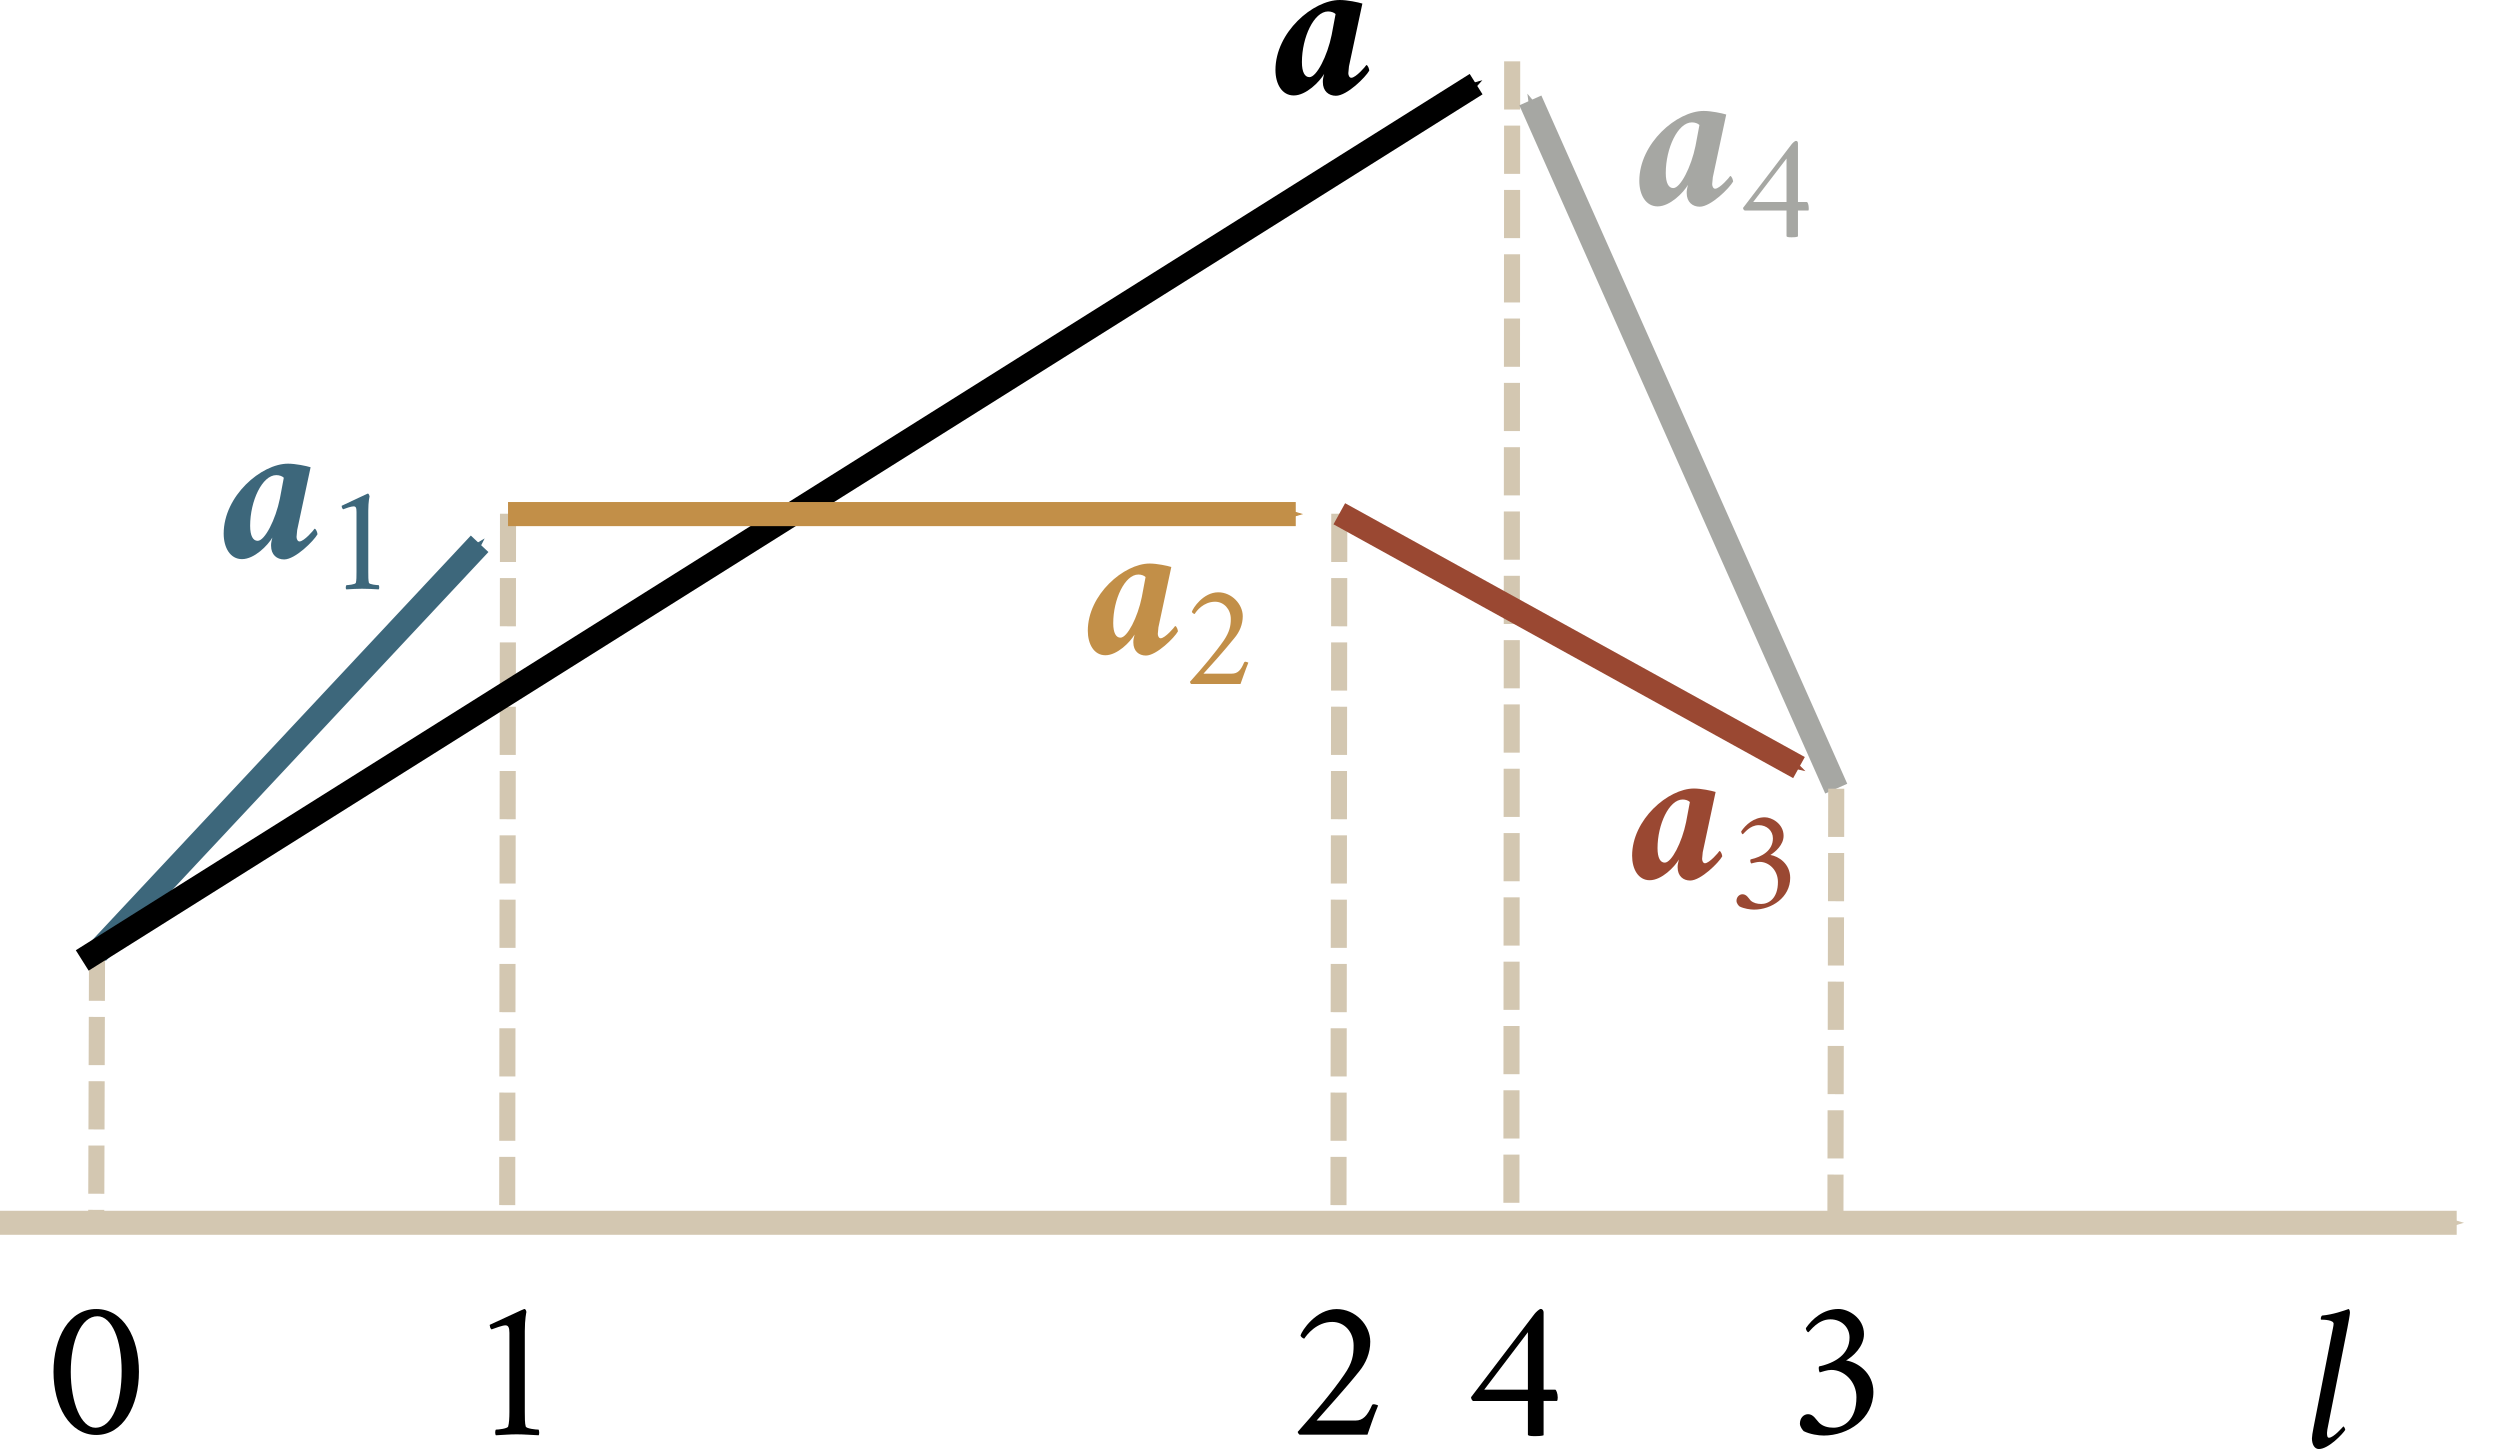 <?xml version="1.0" encoding="UTF-8" standalone="no"?>
<svg
   xmlns:ns1="http://www.iki.fi/pav/software/textext/"
   xmlns:dc="http://purl.org/dc/elements/1.1/"
   xmlns:cc="http://creativecommons.org/ns#"
   xmlns:rdf="http://www.w3.org/1999/02/22-rdf-syntax-ns#"
   xmlns:svg="http://www.w3.org/2000/svg"
   xmlns="http://www.w3.org/2000/svg"
   xmlns:sodipodi="http://sodipodi.sourceforge.net/DTD/sodipodi-0.dtd"
   xmlns:inkscape="http://www.inkscape.org/namespaces/inkscape"
   width="54.85mm"
   height="31.791mm"
   viewBox="0 0 54.85 31.791"
   version="1.1"
   id="svg15142"
   inkscape:version="1.0 (4035a4fb49, 2020-05-01)"
   sodipodi:docname="fig_1_11.svg">
  <defs
     id="defs15136">
    <marker
       inkscape:isstock="true"
       style="overflow:visible;"
       id="marker1872"
       refX="0.0"
       refY="0.0"
       orient="auto"
       inkscape:stockid="Arrow1Send">
      <path
         transform="scale(0.2) rotate(180) translate(6,0)"
         style="fill-rule:evenodd;stroke:#d3c7b1;stroke-width:1pt;stroke-opacity:1;fill:#d3c7b1;fill-opacity:1"
         d="M 0.0,0.0 L 5.0,-5.0 L -12.5,0.0 L 5.0,5.0 L 0.0,0.0 z "
         id="path1870" />
    </marker>
    <marker
       inkscape:stockid="Arrow1Send"
       orient="auto"
       refY="0.0"
       refX="0.0"
       id="marker1700"
       style="overflow:visible;"
       inkscape:isstock="true">
      <path
         id="path1698"
         d="M 0.0,0.0 L 5.0,-5.0 L -12.5,0.0 L 5.0,5.0 L 0.0,0.0 z "
         style="fill-rule:evenodd;stroke:#3d677b;stroke-width:1pt;stroke-opacity:1;fill:#3d677b;fill-opacity:1"
         transform="scale(0.2) rotate(180) translate(6,0)" />
    </marker>
    <marker
       inkscape:collect="always"
       inkscape:stockid="Arrow1Send"
       orient="auto"
       refY="0.0"
       refX="0.0"
       id="marker1690"
       style="overflow:visible;"
       inkscape:isstock="true">
      <path
         id="path1688"
         d="M 0.0,0.0 L 5.0,-5.0 L -12.5,0.0 L 5.0,5.0 L 0.0,0.0 z "
         style="fill-rule:evenodd;stroke:#c28f48;stroke-width:1pt;stroke-opacity:1;fill:#c28f48;fill-opacity:1"
         transform="scale(0.2) rotate(180) translate(6,0)" />
    </marker>
    <marker
       inkscape:stockid="Arrow1Send"
       orient="auto"
       refY="0.0"
       refX="0.0"
       id="marker1680"
       style="overflow:visible;"
       inkscape:isstock="true">
      <path
         id="path1678"
         d="M 0.0,0.0 L 5.0,-5.0 L -12.5,0.0 L 5.0,5.0 L 0.0,0.0 z "
         style="fill-rule:evenodd;stroke:#9a4832;stroke-width:1pt;stroke-opacity:1;fill:#9a4832;fill-opacity:1"
         transform="scale(0.2) rotate(180) translate(6,0)" />
    </marker>
    <marker
       inkscape:stockid="Arrow1Send"
       orient="auto"
       refY="0.0"
       refX="0.0"
       id="marker1670"
       style="overflow:visible;"
       inkscape:isstock="true">
      <path
         id="path1668"
         d="M 0.0,0.0 L 5.0,-5.0 L -12.5,0.0 L 5.0,5.0 L 0.0,0.0 z "
         style="fill-rule:evenodd;stroke:#a6a7a3;stroke-width:1pt;stroke-opacity:1;fill:#a6a7a3;fill-opacity:1"
         transform="scale(0.2) rotate(180) translate(6,0)" />
    </marker>
    <marker
       inkscape:stockid="Arrow1Send"
       orient="auto"
       refY="0.0"
       refX="0.0"
       id="marker1660"
       style="overflow:visible;"
       inkscape:isstock="true">
      <path
         id="path1658"
         d="M 0.0,0.0 L 5.0,-5.0 L -12.5,0.0 L 5.0,5.0 L 0.0,0.0 z "
         style="fill-rule:evenodd;stroke:#000000;stroke-width:1pt;stroke-opacity:1;fill:#000000;fill-opacity:1"
         transform="scale(0.2) rotate(180) translate(6,0)" />
    </marker>
    <marker
       inkscape:stockid="Arrow2Mend"
       orient="auto"
       refY="0"
       refX="0"
       id="marker16476"
       style="overflow:visible"
       inkscape:isstock="true">
      <path
         id="path16474"
         style="fill:#a6a7a3;fill-opacity:1;fill-rule:evenodd;stroke:#a6a7a3;stroke-width:0.625;stroke-linejoin:round;stroke-opacity:1"
         d="M 8.719,4.034 -2.207,0.016 8.719,-4.002 c -1.745,2.372 -1.735,5.617 -6e-7,8.035 z"
         transform="scale(-0.6)" />
    </marker>
    <marker
       inkscape:stockid="Arrow2Mend"
       orient="auto"
       refY="0"
       refX="0"
       id="marker16466"
       style="overflow:visible"
       inkscape:isstock="true">
      <path
         id="path16464"
         style="fill:#9a4832;fill-opacity:1;fill-rule:evenodd;stroke:#9a4832;stroke-width:0.625;stroke-linejoin:round;stroke-opacity:1"
         d="M 8.719,4.034 -2.207,0.016 8.719,-4.002 c -1.745,2.372 -1.735,5.617 -6e-7,8.035 z"
         transform="scale(-0.6)" />
    </marker>
    <pattern
       y="0"
       x="0"
       height="6"
       width="6"
       patternUnits="userSpaceOnUse"
       id="EMFhbasepattern" />
    <marker
       inkscape:isstock="true"
       style="overflow:visible"
       id="marker1688-4"
       refX="0"
       refY="0"
       orient="auto"
       inkscape:stockid="Arrow2Mend">
      <path
         transform="scale(-0.6)"
         d="M 8.719,4.034 -2.207,0.016 8.719,-4.002 c -1.745,2.372 -1.735,5.617 -6e-7,8.035 z"
         style="fill:#0066ff;fill-opacity:1;fill-rule:evenodd;stroke:#0066ff;stroke-width:0.625;stroke-linejoin:round;stroke-opacity:1"
         id="path1686-6" />
    </marker>
    <inkscape:path-effect
       lpeversion="0"
       effect="spiro"
       id="path-effect2988"
       is_visible="true" />
    <marker
       inkscape:isstock="true"
       style="overflow:visible"
       id="Arrow2Mend"
       refX="0"
       refY="0"
       orient="auto"
       inkscape:stockid="Arrow2Mend">
      <path
         transform="scale(-0.6)"
         d="M 8.719,4.034 -2.207,0.016 8.719,-4.002 c -1.745,2.372 -1.735,5.617 -6e-7,8.035 z"
         style="fill:#d3c7b1;fill-opacity:1;fill-rule:evenodd;stroke:#d3c7b1;stroke-width:0.625;stroke-linejoin:round;stroke-opacity:1"
         id="path1015" />
    </marker>
    <g
       id="g14215">
      <symbol
         overflow="visible"
         id="symbol14209">
        <path
           style="stroke:none"
           d=""
           id="path14207" />
      </symbol>
      <symbol
         overflow="visible"
         id="symbol14213">
        <path
           style="stroke:none"
           d="m 3.188,-4.5 c -1.281,0 -3.078,1.547 -3.078,3.344 0,0.672 0.312,1.219 0.875,1.219 0.594,0 1.234,-0.656 1.453,-1.031 -0.016,0.047 -0.031,0.125 -0.047,0.203 C 2.375,-0.703 2.375,-0.625 2.375,-0.578 c 0,0.438 0.281,0.656 0.625,0.656 0.531,0 1.422,-0.891 1.594,-1.203 0,-0.062 -0.062,-0.266 -0.141,-0.266 -0.031,0.062 -0.5,0.609 -0.719,0.609 -0.094,0 -0.141,-0.125 -0.141,-0.219 0,-0.047 0.031,-0.281 0.031,-0.328 l 0.641,-3 C 4.062,-4.391 3.547,-4.5 3.188,-4.5 Z M 2.625,-3.953 c 0.141,0 0.281,0.047 0.359,0.125 l -0.188,1 c -0.203,1 -0.719,2.016 -1.062,2.016 -0.219,0 -0.359,-0.234 -0.359,-0.719 0,-1.188 0.578,-2.422 1.25,-2.422 z m 0,0"
           id="path14211" />
      </symbol>
    </g>
    <g
       id="id-6c2e6f4f-02f7-4139-95c0-717a60b9e3f1"
       style="fill:#000000;stroke-width:0">
      <symbol
         id="id-64018586-2dec-4d04-9509-58ab8fa4bbf4"
         overflow="visible"
         style="fill:#000000;stroke-width:0">
        <path
           id="id-c9cb7467-460e-49cd-9615-6c1fc58a31de"
           d=""
           style="fill:#000000;stroke:none;stroke-width:0" />
      </symbol>
      <symbol
         id="id-f032309a-d3c4-4da0-8771-2fc71fb3d12b"
         overflow="visible"
         style="fill:#000000;stroke-width:0">
        <path
           id="id-6b93cc20-c745-4931-b42c-666548dbbec6"
           d="M 1.359,-5.641 0.453,-1 C 0.406,-0.781 0.375,-0.547 0.375,-0.469 c 0,0.297 0.125,0.531 0.344,0.531 0.484,0 1.203,-0.766 1.312,-0.953 0,-0.062 -0.062,-0.172 -0.094,-0.172 C 1.906,-1.031 1.453,-0.5 1.219,-0.5 1.125,-0.5 1.125,-0.656 1.125,-0.75 c 0,-0.047 0.031,-0.281 0.047,-0.312 l 0.969,-4.906 c 0.047,-0.234 0.125,-0.672 0.125,-0.75 0,-0.062 -0.016,-0.156 -0.062,-0.188 C 1.984,-6.828 1.422,-6.625 0.875,-6.578 0.828,-6.547 0.797,-6.406 0.828,-6.375 c 0.156,0 0.625,0.016 0.625,0.203 0,0.109 -0.062,0.344 -0.094,0.531 z m 0,0"
           style="fill:#000000;stroke:none;stroke-width:0" />
      </symbol>
    </g>
    <g
       id="id-19cc6cbd-2643-43e5-a871-08f39ae0a8c9">
      <symbol
         id="id-219e03ce-4c6c-4595-b8fc-3a52e5bb2cd0"
         overflow="visible">
        <path
           id="id-e089a402-d1ef-421e-ae0a-6dfcefd6fcdc"
           d=""
           style="stroke:none" />
      </symbol>
      <symbol
         id="id-83c3986b-4fd5-4eee-897e-e71db561838f"
         overflow="visible">
        <path
           id="id-87685a19-b182-4989-aa29-0446b11518f8"
           d="m 4.688,-2.828 c 0,-0.875 -0.422,-1.531 -0.953,-1.531 -0.859,0 -1.375,0.906 -1.766,2.938 L 1.812,-0.562 H 1.75 c -0.781,0 -1.125,-0.281 -1.125,-0.922 0,-1.156 1.234,-2.359 2.062,-2.484 V -4 c 0,-0.234 -0.391,-0.359 -0.625,-0.359 -0.484,0 -1.828,1.375 -1.828,2.797 0,0.891 0.5,1.547 1.453,1.656 L 1.328,1.938 v 0.016 c 0,0.156 0.422,0.344 0.469,0.344 0.094,0 0.172,-0.062 0.25,-0.156 V 2.031 C 2.047,1.688 2.141,0.75 2.25,0.109 3.594,-0.094 4.688,-1.281 4.688,-2.828 Z m -2.359,2.219 c 0.188,-1.172 0.5,-3.203 1.391,-3.203 0.391,0 0.609,0.281 0.609,0.734 0,1.172 -0.875,2.328 -2,2.469 z m 0,0"
           style="stroke:none" />
      </symbol>
    </g>
    <g
       id="id-5d0034b7-16f5-45fc-bd10-5b6ee7f79503">
      <symbol
         id="id-9fa9bca3-ced8-4348-bfac-271a8f9ac4a5"
         overflow="visible">
        <path
           id="id-7fe10adc-6a06-4b7b-b109-2cbf833e528f"
           d=""
           style="stroke:none" />
      </symbol>
      <symbol
         id="id-652651d8-6910-499f-8d8c-20cc767a6c8a"
         overflow="visible">
        <path
           id="id-238ed0ee-b71b-41ed-bb88-c90bfdae70fe"
           d="m 3.078,-4.391 c -1.219,0 -2.891,1.5 -2.891,3.25 0,0.719 0.344,1.188 0.906,1.188 0.578,0 1.281,-1 1.484,-1.359 -0.031,0.141 -0.125,0.75 -0.125,0.844 0,0.297 0.125,0.531 0.344,0.531 0.484,0 1.203,-0.766 1.312,-0.953 0,-0.062 -0.062,-0.172 -0.094,-0.172 C 3.984,-1.031 3.531,-0.5 3.312,-0.5 3.234,-0.5 3.203,-0.594 3.203,-0.719 3.203,-0.844 3.234,-1 3.25,-1.062 L 3.875,-4.25 C 3.672,-4.328 3.422,-4.391 3.078,-4.391 Z m -0.469,0.406 c 0.125,0 0.375,0.047 0.469,0.141 l -0.219,1.078 c -0.188,0.969 -0.891,2.234 -1.406,2.234 -0.344,0 -0.516,-0.359 -0.516,-1 0,-1.156 0.891,-2.453 1.672,-2.453 z m 0,0"
           style="stroke:none" />
      </symbol>
      <symbol
         id="id-7ba99b2b-b04b-4008-b0b8-4c8f85e01779"
         overflow="visible">
        <path
           id="id-83715e73-df82-4ac3-a142-6be71c3cb7c6"
           d="m 4.688,-2.828 c 0,-0.875 -0.422,-1.531 -0.953,-1.531 -0.859,0 -1.375,0.906 -1.766,2.938 L 1.812,-0.562 H 1.75 c -0.781,0 -1.125,-0.281 -1.125,-0.922 0,-1.156 1.234,-2.359 2.062,-2.484 V -4 c 0,-0.234 -0.391,-0.359 -0.625,-0.359 -0.484,0 -1.828,1.375 -1.828,2.797 0,0.891 0.5,1.547 1.453,1.656 L 1.328,1.938 v 0.016 c 0,0.156 0.422,0.344 0.469,0.344 0.094,0 0.172,-0.062 0.25,-0.156 V 2.031 C 2.047,1.688 2.141,0.75 2.25,0.109 3.594,-0.094 4.688,-1.281 4.688,-2.828 Z m -2.359,2.219 c 0.188,-1.172 0.5,-3.203 1.391,-3.203 0.391,0 0.609,0.281 0.609,0.734 0,1.172 -0.875,2.328 -2,2.469 z m 0,0"
           style="stroke:none" />
      </symbol>
      <symbol
         id="id-61ae3ed4-7544-40ba-9220-9d646775b254"
         overflow="visible">
        <path
           id="id-ec0a73df-a255-465a-a20c-5a23f5b131fb"
           d=""
           style="stroke:none" />
      </symbol>
      <symbol
         id="id-7c0284a7-7fbd-4bcf-ae60-83679e37f7ac"
         overflow="visible">
        <path
           id="id-1e58e473-989a-40e0-b3ac-f569319cdc6e"
           d="m 0.984,-4.109 -0.656,3.391 c -0.031,0.156 -0.062,0.312 -0.062,0.375 0,0.219 0.094,0.391 0.25,0.391 0.359,0 0.891,-0.562 0.969,-0.688 0,-0.047 -0.047,-0.141 -0.062,-0.141 -0.031,0.031 -0.375,0.422 -0.531,0.422 -0.062,0 -0.062,-0.125 -0.062,-0.188 0,-0.031 0.016,-0.203 0.016,-0.234 l 0.719,-3.562 c 0.031,-0.188 0.094,-0.5 0.094,-0.547 0,-0.047 -0.016,-0.125 -0.047,-0.141 -0.156,0.047 -0.578,0.203 -0.984,0.234 -0.016,0.031 -0.047,0.125 -0.016,0.156 0.109,0 0.438,0 0.438,0.141 0,0.078 -0.031,0.25 -0.062,0.391 z m 0,0"
           style="stroke:none" />
      </symbol>
      <symbol
         id="id-bb826745-56ae-4f6d-8df2-c7051bc66a6a"
         overflow="visible">
        <path
           id="id-01e92dd3-2abe-4d0d-8017-3dc68096e207"
           d=""
           style="stroke:none" />
      </symbol>
      <symbol
         id="id-f1411b16-7bca-4731-857e-6f62f3464440"
         overflow="visible">
        <path
           id="id-e3b83de2-7040-4fcb-b43f-07ac5ec58f32"
           d="M 5.5,-3.297 V -3.844 H 0.406 v 0.547 z m 0,2.031 v -0.562 H 0.406 v 0.562 z m 0,0"
           style="stroke:none" />
      </symbol>
      <symbol
         id="id-fff2c543-030d-451d-bad7-af1556349c2a"
         overflow="visible">
        <path
           id="id-ac5284a1-86fb-42f4-a747-cfb59eb8349a"
           d="M 0.5,0 H 4.484 V -4.812 H 0.5 Z M 1,-0.5 V -4.312 H 3.984 V -0.5 Z m 0,0"
           style="stroke:none" />
      </symbol>
      <symbol
         id="id-bd9c8362-f7da-46f7-b880-36ba48333308"
         overflow="visible">
        <path
           id="id-b6f1eaa1-8056-4fc6-bcd2-8c440d61b72c"
           d="m 3.781,-3.844 c 0,-0.109 -0.047,-0.25 -0.094,-0.281 -0.234,-0.156 -0.547,-0.234 -0.891,-0.234 -1.047,0 -2.406,0.969 -2.406,2.422 0,1.047 0.797,2.016 2,2.016 0.766,0 1.266,-0.562 1.453,-0.828 0.031,-0.062 0.047,-0.141 0.047,-0.188 0,-0.078 -0.062,-0.125 -0.078,-0.125 -0.125,0.141 -0.5,0.5 -1.047,0.5 -0.906,0 -1.625,-0.531 -1.625,-1.703 0,-1.047 0.594,-1.672 1.125,-1.672 0.25,0 0.344,0.047 0.562,0.203 C 3,-3.625 3.203,-3.375 3.406,-3.375 c 0.188,0 0.375,-0.125 0.375,-0.469 z m 0,0"
           style="stroke:none" />
      </symbol>
      <symbol
         id="id-3b284f15-85b2-48d7-a1a3-f417ee206db5"
         overflow="visible">
        <path
           id="id-512e12ac-0f97-4b42-b30e-4f41b7f621bf"
           d="m 2.406,-4.047 c 0.891,0 1.375,1.109 1.375,2.078 0,0.859 -0.297,1.719 -1.156,1.719 -0.891,0 -1.375,-1.109 -1.375,-2.078 0,-0.859 0.312,-1.719 1.156,-1.719 z M 2.516,-4.375 c -1.203,0 -2.109,0.969 -2.109,2.25 0,1.25 0.812,2.188 2.125,2.188 1.203,0 2.094,-0.984 2.094,-2.266 0,-1.25 -0.812,-2.172 -2.109,-2.172 z m 0,0"
           style="stroke:none" />
      </symbol>
      <symbol
         id="id-2d7402fc-1fc0-4f88-840d-7c5bdb90b153"
         overflow="visible">
        <path
           id="id-846691a6-951f-43a8-9e7a-892f2d4200a5"
           d="M 1.922,-4.359 C 1.203,-4.359 0.5,-3.875 0.5,-3.141 c 0,0.531 0.344,0.844 0.75,1.078 0.578,0.328 1.203,0.531 1.203,1.141 0,0.453 -0.312,0.719 -0.703,0.719 -0.531,0 -0.969,-0.531 -1.078,-0.938 -0.031,-0.031 -0.047,-0.031 -0.078,-0.031 -0.062,0 -0.141,0.031 -0.188,0.062 0,0.25 0.094,0.812 0.172,1.031 C 1,0 1.281,0.109 1.719,0.109 c 0.797,0 1.516,-0.562 1.516,-1.375 0,-0.641 -0.688,-0.953 -1.125,-1.219 C 1.672,-2.75 1.25,-2.906 1.25,-3.422 c 0,-0.359 0.219,-0.625 0.688,-0.625 0.438,0 0.75,0.531 0.844,0.906 0.047,0.047 0.125,0.062 0.172,0.062 0.047,0 0.094,-0.016 0.094,-0.062 0,-0.344 -0.047,-0.781 -0.109,-1.094 -0.438,-0.047 -0.641,-0.125 -1.016,-0.125 z m 0,0"
           style="stroke:none" />
      </symbol>
    </g>
    <g
       id="g15981-2">
      <symbol
         id="symbol15975-4"
         overflow="visible">
        <path
           id="path15973-0"
           d=""
           style="stroke:none" />
      </symbol>
      <symbol
         id="symbol15979-4"
         overflow="visible">
        <path
           id="path15977-6"
           d="m 3.188,-4.5 c -1.281,0 -3.078,1.547 -3.078,3.344 0,0.672 0.312,1.219 0.875,1.219 0.594,0 1.234,-0.656 1.453,-1.031 -0.016,0.047 -0.031,0.125 -0.047,0.203 C 2.375,-0.703 2.375,-0.625 2.375,-0.578 c 0,0.438 0.281,0.656 0.625,0.656 0.531,0 1.422,-0.891 1.594,-1.203 0,-0.062 -0.062,-0.266 -0.141,-0.266 -0.031,0.062 -0.5,0.609 -0.719,0.609 -0.094,0 -0.141,-0.125 -0.141,-0.219 0,-0.047 0.031,-0.281 0.031,-0.328 l 0.641,-3 C 4.062,-4.391 3.547,-4.5 3.188,-4.5 Z M 2.625,-3.953 c 0.141,0 0.281,0.047 0.359,0.125 l -0.188,1 c -0.203,1 -0.719,2.016 -1.062,2.016 -0.219,0 -0.359,-0.234 -0.359,-0.719 0,-1.188 0.578,-2.422 1.25,-2.422 z m 0,0"
           style="stroke:none" />
      </symbol>
    </g>
    <g
       id="id-b70159a3-a596-47b7-8cac-98f8525986dc-8"
       style="fill:#000000;stroke-width:0">
      <symbol
         id="id-d62d8464-ef99-4915-81b0-ef7931586414-3"
         overflow="visible"
         style="fill:#000000;stroke-width:0">
        <path
           id="id-f701e00e-2512-4c66-ae5d-926b209ead5a-8"
           d=""
           style="fill:#000000;stroke:none;stroke-width:0" />
      </symbol>
      <symbol
         id="id-471c2284-c5ef-4c39-9297-178e6bf69f38-4"
         overflow="visible"
         style="fill:#000000;stroke-width:0">
        <path
           id="id-51ca5637-4e62-4f9d-9ac4-c678f3c98df8-5"
           d="m 3.188,-4.5 c -1.281,0 -3.078,1.547 -3.078,3.344 0,0.672 0.312,1.219 0.875,1.219 0.594,0 1.234,-0.656 1.453,-1.031 -0.016,0.047 -0.031,0.125 -0.047,0.203 C 2.375,-0.703 2.375,-0.625 2.375,-0.578 c 0,0.438 0.281,0.656 0.625,0.656 0.531,0 1.422,-0.891 1.594,-1.203 0,-0.062 -0.062,-0.266 -0.141,-0.266 -0.031,0.062 -0.5,0.609 -0.719,0.609 -0.094,0 -0.141,-0.125 -0.141,-0.219 0,-0.047 0.031,-0.281 0.031,-0.328 l 0.641,-3 C 4.062,-4.391 3.547,-4.5 3.188,-4.5 Z M 2.625,-3.953 c 0.141,0 0.281,0.047 0.359,0.125 l -0.188,1 c -0.203,1 -0.719,2.016 -1.062,2.016 -0.219,0 -0.359,-0.234 -0.359,-0.719 0,-1.188 0.578,-2.422 1.25,-2.422 z m 0,0"
           style="fill:#000000;stroke:none;stroke-width:0" />
      </symbol>
      <symbol
         id="id-9e03a5fe-ab84-4b3b-8890-29413e16e36c-9"
         overflow="visible"
         style="fill:#000000;stroke-width:0">
        <path
           id="id-3de32907-72b9-4f0b-b8f8-0ecce92e0113-8"
           d="m 0.359,0 h 2.906 V -3.516 H 0.359 Z M 0.719,-0.359 v -2.781 h 2.188 v 2.781 z m 0,0"
           style="fill:#000000;stroke:none;stroke-width:0" />
      </symbol>
      <symbol
         id="id-7abad5ed-4d62-4598-a0d3-88c175631832-0"
         overflow="visible"
         style="fill:#000000;stroke-width:0">
        <path
           id="id-bcf716ef-a8f9-46da-abf0-10858ccda302-8"
           d="m 1.578,-0.828 c 0,0.219 0,0.406 -0.031,0.531 -0.031,0.078 -0.375,0.109 -0.453,0.109 -0.031,0.047 -0.047,0.172 0,0.203 C 1.375,0 1.562,-0.016 1.844,-0.016 c 0.281,0 0.5,0.016 0.797,0.031 0.031,-0.031 0.031,-0.156 0,-0.203 -0.094,0 -0.438,-0.031 -0.469,-0.109 -0.031,-0.125 -0.031,-0.312 -0.031,-0.531 V -3.75 c 0,-0.438 0.062,-0.688 0.062,-0.688 C 2.188,-4.469 2.172,-4.562 2.125,-4.562 H 2.109 c -0.016,0 -0.656,0.312 -1.234,0.578 -0.016,0.016 0,0.031 0,0.047 0,0.047 0.031,0.094 0.062,0.125 0.109,-0.047 0.391,-0.141 0.5,-0.141 0.109,0 0.141,0.062 0.141,0.266 z m 0,0"
           style="fill:#000000;stroke:none;stroke-width:0" />
      </symbol>
    </g>
    <g
       id="id-80ad84f6-9e40-4a64-8514-e8fb39d5403b-0"
       style="fill:#000000;stroke-width:0">
      <symbol
         id="id-e16f7257-e8da-4d3f-9c0a-aacef9eb52eb-1"
         overflow="visible"
         style="fill:#000000;stroke-width:0">
        <path
           id="id-8712c5aa-0c61-4e29-a248-6bb633bcb21e-0"
           d=""
           style="fill:#000000;stroke:none;stroke-width:0" />
      </symbol>
      <symbol
         id="id-027769eb-9d8f-432a-9c69-c291e134a985-1"
         overflow="visible"
         style="fill:#000000;stroke-width:0">
        <path
           id="id-2b99d95d-49cc-4941-a413-74b6970ab348-1"
           d="m 3.188,-4.5 c -1.281,0 -3.078,1.547 -3.078,3.344 0,0.672 0.312,1.219 0.875,1.219 0.594,0 1.234,-0.656 1.453,-1.031 -0.016,0.047 -0.031,0.125 -0.047,0.203 C 2.375,-0.703 2.375,-0.625 2.375,-0.578 c 0,0.438 0.281,0.656 0.625,0.656 0.531,0 1.422,-0.891 1.594,-1.203 0,-0.062 -0.062,-0.266 -0.141,-0.266 -0.031,0.062 -0.5,0.609 -0.719,0.609 -0.094,0 -0.141,-0.125 -0.141,-0.219 0,-0.047 0.031,-0.281 0.031,-0.328 l 0.641,-3 C 4.062,-4.391 3.547,-4.5 3.188,-4.5 Z M 2.625,-3.953 c 0.141,0 0.281,0.047 0.359,0.125 l -0.188,1 c -0.203,1 -0.719,2.016 -1.062,2.016 -0.219,0 -0.359,-0.234 -0.359,-0.719 0,-1.188 0.578,-2.422 1.25,-2.422 z m 0,0"
           style="fill:#000000;stroke:none;stroke-width:0" />
      </symbol>
      <symbol
         id="id-78f48294-c26d-4ec1-8747-260d29f98a05-2"
         overflow="visible"
         style="fill:#000000;stroke-width:0">
        <path
           id="id-e65867ae-5e91-464a-899b-1c46bfbcdcc0-1"
           d="m 0.359,0 h 2.906 V -3.516 H 0.359 Z M 0.719,-0.359 v -2.781 h 2.188 v 2.781 z m 0,0"
           style="fill:#000000;stroke:none;stroke-width:0" />
      </symbol>
      <symbol
         id="id-a5dc0a71-b375-484e-876f-5e3b77458818-9"
         overflow="visible"
         style="fill:#000000;stroke-width:0">
        <path
           id="id-ee1ed8cd-ddae-4314-8d12-76dc6d6b9bb2-7"
           d="M 3.219,-1.062 C 3.188,-1.078 3.109,-1.109 3.078,-1.109 3.031,-1.109 3.016,-1.094 3,-1.062 2.844,-0.688 2.688,-0.516 2.391,-0.516 H 0.984 C 1.312,-0.875 2.031,-1.672 2.531,-2.297 2.781,-2.594 2.938,-2.969 2.938,-3.375 c 0,-0.594 -0.547,-1.188 -1.219,-1.188 -0.75,0 -1.266,0.797 -1.312,0.969 0,0.031 0.078,0.109 0.141,0.109 C 0.625,-3.625 0.984,-4.094 1.562,-4.094 c 0.438,0 0.781,0.375 0.781,0.859 0,0.344 -0.062,0.641 -0.344,1.062 -0.422,0.609 -1.094,1.406 -1.688,2.062 0,0.031 0.031,0.094 0.062,0.109 h 2.453 c 0.047,-0.125 0.25,-0.719 0.391,-1.062 z m 0,0"
           style="fill:#000000;stroke:none;stroke-width:0" />
      </symbol>
    </g>
    <g
       id="id-91212ffe-7a10-4cc2-9428-ec0f9d8f1d97-5"
       style="fill:#ff2a2a;stroke:#ff2a2a;stroke-width:0">
      <symbol
         id="id-cb8e9905-c770-42e6-9bc4-680693fbd1ca-8"
         overflow="visible"
         style="fill:#ff2a2a;stroke:#ff2a2a;stroke-width:0">
        <path
           id="id-6cd8a685-275b-4bf2-aacc-7c854ac34613-0"
           d=""
           style="fill:#ff2a2a;stroke:#ff2a2a;stroke-width:0" />
      </symbol>
      <symbol
         id="id-75e17b03-b817-4297-b65b-951961eab996-1"
         overflow="visible"
         style="fill:#ff2a2a;stroke:#ff2a2a;stroke-width:0">
        <path
           id="id-38b723ec-88de-48b8-b0fc-7d0ce535bad9-9"
           d="m 3.188,-4.5 c -1.281,0 -3.078,1.547 -3.078,3.344 0,0.672 0.312,1.219 0.875,1.219 0.594,0 1.234,-0.656 1.453,-1.031 -0.016,0.047 -0.031,0.125 -0.047,0.203 C 2.375,-0.703 2.375,-0.625 2.375,-0.578 c 0,0.438 0.281,0.656 0.625,0.656 0.531,0 1.422,-0.891 1.594,-1.203 0,-0.062 -0.062,-0.266 -0.141,-0.266 -0.031,0.062 -0.5,0.609 -0.719,0.609 -0.094,0 -0.141,-0.125 -0.141,-0.219 0,-0.047 0.031,-0.281 0.031,-0.328 l 0.641,-3 C 4.062,-4.391 3.547,-4.5 3.188,-4.5 Z M 2.625,-3.953 c 0.141,0 0.281,0.047 0.359,0.125 l -0.188,1 c -0.203,1 -0.719,2.016 -1.062,2.016 -0.219,0 -0.359,-0.234 -0.359,-0.719 0,-1.188 0.578,-2.422 1.25,-2.422 z m 0,0"
           style="fill:#ff2a2a;stroke:#ff2a2a;stroke-width:0" />
      </symbol>
      <symbol
         id="id-d22c20e5-7354-4f2c-9681-2a7f797d9e4d-7"
         overflow="visible"
         style="fill:#ff2a2a;stroke:#ff2a2a;stroke-width:0">
        <path
           id="id-f0f38d49-87c5-458c-ac4a-785c37cd1911-0"
           d="m 0.359,0 h 2.906 V -3.516 H 0.359 Z M 0.719,-0.359 v -2.781 h 2.188 v 2.781 z m 0,0"
           style="fill:#ff2a2a;stroke:#ff2a2a;stroke-width:0" />
      </symbol>
      <symbol
         id="id-8d67d620-b0f7-4c5b-b9b5-99c7570e0629-5"
         overflow="visible"
         style="fill:#ff2a2a;stroke:#ff2a2a;stroke-width:0">
        <path
           id="id-9975e16d-afaa-4b86-a4ba-fb6c2651f0ca-1"
           d="m 1.828,-4.562 c -0.547,0 -0.953,0.375 -1.172,0.703 0,0.062 0.047,0.141 0.078,0.141 0.078,-0.047 0.344,-0.453 0.797,-0.453 0.406,0 0.703,0.281 0.703,0.656 0,0.609 -0.547,0.922 -1.109,1.047 -0.016,0.016 -0.016,0.047 -0.016,0.078 0,0.047 0.016,0.094 0.047,0.125 C 1.25,-2.281 1.422,-2.344 1.578,-2.344 c 0.469,0 0.906,0.422 0.906,1 0,0.812 -0.453,1.094 -0.828,1.094 -0.203,0 -0.391,-0.047 -0.531,-0.172 -0.109,-0.125 -0.203,-0.312 -0.406,-0.312 -0.141,0 -0.297,0.125 -0.297,0.328 0,0.125 0.109,0.25 0.156,0.281 0.219,0.109 0.531,0.156 0.719,0.156 0.875,0 1.797,-0.609 1.797,-1.578 C 3.094,-2.25 2.516,-2.625 2.109,-2.688 c 0.25,-0.156 0.656,-0.5 0.656,-0.953 0,-0.594 -0.578,-0.922 -0.938,-0.922 z m 0,0"
           style="fill:#ff2a2a;stroke:#ff2a2a;stroke-width:0" />
      </symbol>
    </g>
  </defs>
  <sodipodi:namedview
     id="base"
     pagecolor="#ffffff"
     bordercolor="#666666"
     borderopacity="1.0"
     inkscape:pageopacity="0.0"
     inkscape:pageshadow="2"
     inkscape:zoom="1.4"
     inkscape:cx="199.04792"
     inkscape:cy="-56.490497"
     inkscape:document-units="mm"
     inkscape:current-layer="layer1"
     inkscape:document-rotation="0"
     showgrid="false"
     inkscape:window-width="1600"
     inkscape:window-height="837"
     inkscape:window-x="-8"
     inkscape:window-y="-8"
     inkscape:window-maximized="1"
     fit-margin-top="0"
     fit-margin-left="0"
     fit-margin-right="0"
     fit-margin-bottom="0" />
  <g
     inkscape:label="Layer 1"
     inkscape:groupmode="layer"
     id="layer1"
     transform="translate(-8.762,-100.974)">
    <path
       id="path14495-9-2"
       d="m 41.939,102.319 -0.017,25.614"
       style="fill:#d3c7b1;stroke:#d3c7b1;stroke-width:0.353;stroke-linecap:butt;stroke-linejoin:miter;stroke-miterlimit:4;stroke-dasharray:1.058, 0.353;stroke-dashoffset:0;stroke-opacity:1" />
    <path
       id="path14495-9-8"
       d="m 38.146,112.246 -0.018,15.521"
       style="fill:#d3c7b1;stroke:#d3c7b1;stroke-width:0.353;stroke-linecap:butt;stroke-linejoin:miter;stroke-miterlimit:4;stroke-dasharray:1.058, 0.353;stroke-dashoffset:0;stroke-opacity:1" />
    <path
       style="fill:#d3c7b1;stroke:#d3c7b1;stroke-width:0.353;stroke-linecap:butt;stroke-linejoin:miter;stroke-miterlimit:4;stroke-dasharray:1.058, 0.353;stroke-dashoffset:0;stroke-opacity:1"
       d="m 19.908,112.246 -0.018,15.521"
       id="path14495-9" />
    <path
       id="path14495"
       d="m 10.891,121.874 -0.018,5.851"
       style="fill:#d3c7b1;stroke:#d3c7b1;stroke-width:0.353;stroke-linecap:butt;stroke-linejoin:miter;stroke-miterlimit:4;stroke-dasharray:1.058, 0.353;stroke-dashoffset:0;stroke-opacity:1" />
    <path
       id="path10835"
       d="M 8.762,127.802 H 62.662"
       style="fill:#d3c7b1;stroke:#d3c7b1;stroke-width:0.527;stroke-linecap:butt;stroke-linejoin:miter;stroke-miterlimit:4;stroke-dasharray:none;stroke-opacity:1;marker-end:url(#marker1872)" />
    <path
       sodipodi:nodetypes="cc"
       style="fill:none;stroke:#3d677b;stroke-width:0.529;stroke-linecap:butt;stroke-linejoin:miter;stroke-miterlimit:4;stroke-dasharray:none;stroke-opacity:1;marker-end:url(#marker1700)"
       d="m 10.891,121.875 8.394,-8.97"
       id="path16194" />
    <path
       sodipodi:nodetypes="cc"
       style="fill:none;stroke:#000000;stroke-width:0.529;stroke-linecap:butt;stroke-linejoin:miter;stroke-miterlimit:4;stroke-dasharray:none;stroke-opacity:1;marker-end:url(#marker1660)"
       d="M 10.566,122.046 41.148,102.82"
       id="path16230" />
    <path
       sodipodi:nodetypes="cc"
       style="fill:none;stroke:#c28f48;stroke-width:0.529;stroke-linecap:butt;stroke-linejoin:miter;stroke-miterlimit:4;stroke-dasharray:none;stroke-opacity:1;marker-end:url(#marker1690)"
       d="M 19.908,112.253 H 37.191"
       id="path16232" />
    <path
       sodipodi:nodetypes="cc"
       style="fill:none;stroke:#a6a7a3;stroke-width:0.529;stroke-linecap:butt;stroke-linejoin:miter;stroke-miterlimit:4;stroke-dasharray:none;stroke-opacity:1;marker-end:url(#marker1670)"
       d="M 49.049,118.277 42.338,103.177"
       id="path16374" />
    <path
       sodipodi:nodetypes="cc"
       style="fill:none;stroke:#9a4832;stroke-width:0.529;stroke-linecap:butt;stroke-linejoin:miter;stroke-miterlimit:4;stroke-dasharray:none;stroke-opacity:1;marker-end:url(#marker1680)"
       d="m 38.146,112.246 10.086,5.569"
       id="path16234" />
    <path
       id="path14495-9-23"
       d="m 49.049,118.278 -0.018,9.472"
       style="fill:#d3c7b1;stroke:#d3c7b1;stroke-width:0.353;stroke-linecap:butt;stroke-linejoin:miter;stroke-miterlimit:4;stroke-dasharray:1.058, 0.353;stroke-dashoffset:0;stroke-opacity:1" />
    <g
       transform="matrix(0.459,0,0,0.459,13.669,111.147)"
       ns1:version="1.1.0"
       ns1:texconverter="pdflatex"
       ns1:pdfconverter="inkscape"
       ns1:text="$\\boldsymbol{a}_1$"
       ns1:preamble="C:\\Users\\flvisa\\Desktop\\lna\\latexify_books\\textext_preamble.tex"
       ns1:scale="1.3"
       ns1:alignment="middle center"
       ns1:inkscapeversion="1.0"
       ns1:jacobian_sqrt="0.458611"
       style="fill:#3d677b;stroke-width:0"
       id="g29946">
      <defs
         id="id-5b38d1a9-ce75-4b18-8a12-ec7ebdd2c9e3">
        <g
           id="id-b4a85fc3-731d-4b13-86ec-706f036a278f"
           style="fill:#000000;stroke-width:0">
          <symbol
             id="id-0a42a9bb-fa7c-41b7-a94d-658c1f896195"
             overflow="visible"
             style="fill:#000000;stroke-width:0">
            <path
               id="id-0d1455b0-b40c-4e18-b829-94f179f19502"
               d=""
               style="fill:#000000;stroke:none;stroke-width:0" />
          </symbol>
          <symbol
             id="id-177e6a13-7668-4011-affe-303d3084172f"
             overflow="visible"
             style="fill:#000000;stroke-width:0">
            <path
               id="id-a3c3afa3-2c3d-461b-a491-bbe0123d8c2f"
               d="m 3.188,-4.5 c -1.281,0 -3.078,1.547 -3.078,3.344 0,0.672 0.312,1.219 0.875,1.219 0.594,0 1.234,-0.656 1.453,-1.031 -0.016,0.047 -0.031,0.125 -0.047,0.203 C 2.375,-0.703 2.375,-0.625 2.375,-0.578 c 0,0.438 0.281,0.656 0.625,0.656 0.531,0 1.422,-0.891 1.594,-1.203 0,-0.062 -0.062,-0.266 -0.141,-0.266 -0.031,0.062 -0.5,0.609 -0.719,0.609 -0.094,0 -0.141,-0.125 -0.141,-0.219 0,-0.047 0.031,-0.281 0.031,-0.328 l 0.641,-3 C 4.062,-4.391 3.547,-4.5 3.188,-4.5 Z M 2.625,-3.953 c 0.141,0 0.281,0.047 0.359,0.125 l -0.188,1 c -0.203,1 -0.719,2.016 -1.062,2.016 -0.219,0 -0.359,-0.234 -0.359,-0.719 0,-1.188 0.578,-2.422 1.25,-2.422 z m 0,0"
               style="fill:#000000;stroke:none;stroke-width:0" />
          </symbol>
          <symbol
             id="id-2460be9d-c739-4b5c-b535-e40b3ff4e245"
             overflow="visible"
             style="fill:#000000;stroke-width:0">
            <path
               id="id-1dc27412-720b-410b-a8cd-c207188f5977"
               d="m 0.359,0 h 2.906 V -3.516 H 0.359 Z M 0.719,-0.359 v -2.781 h 2.188 v 2.781 z m 0,0"
               style="fill:#000000;stroke:none;stroke-width:0" />
          </symbol>
          <symbol
             id="id-3bf5716b-420a-4ba4-9d51-51b69074d436"
             overflow="visible"
             style="fill:#000000;stroke-width:0">
            <path
               id="id-6440f327-55ba-4c06-8be3-6130510f9249"
               d="m 1.578,-0.828 c 0,0.219 0,0.406 -0.031,0.531 -0.031,0.078 -0.375,0.109 -0.453,0.109 -0.031,0.047 -0.047,0.172 0,0.203 C 1.375,0 1.562,-0.016 1.844,-0.016 c 0.281,0 0.5,0.016 0.797,0.031 0.031,-0.031 0.031,-0.156 0,-0.203 -0.094,0 -0.438,-0.031 -0.469,-0.109 -0.031,-0.125 -0.031,-0.312 -0.031,-0.531 V -3.75 c 0,-0.438 0.062,-0.688 0.062,-0.688 C 2.188,-4.469 2.172,-4.562 2.125,-4.562 H 2.109 c -0.016,0 -0.656,0.312 -1.234,0.578 -0.016,0.016 0,0.031 0,0.047 0,0.047 0.031,0.094 0.062,0.125 0.109,-0.047 0.391,-0.141 0.5,-0.141 0.109,0 0.141,0.062 0.141,0.266 z m 0,0"
               style="fill:#000000;stroke:none;stroke-width:0" />
          </symbol>
        </g>
      </defs>
      <g
         transform="translate(-149.021,-130.265)"
         id="id-3c19ca93-ada9-4674-ad14-388883c9bd46"
         style="fill:#3d677b;stroke-width:0">
        <g
           id="id-7eb48eeb-c87a-4966-8799-b8a270fb7de4"
           style="fill:#3d677b;fill-opacity:1;stroke-width:0">
          <g
             transform="translate(148.912,134.765)"
             style="fill:#3d677b;stroke-width:0"
             id="g29938">
            <path
               id="id-06dc4e63-4472-4ed5-b35d-b99c479df08a"
               d="m 3.188,-4.5 c -1.281,0 -3.078,1.547 -3.078,3.344 0,0.672 0.312,1.219 0.875,1.219 0.594,0 1.234,-0.656 1.453,-1.031 -0.016,0.047 -0.031,0.125 -0.047,0.203 C 2.375,-0.703 2.375,-0.625 2.375,-0.578 c 0,0.438 0.281,0.656 0.625,0.656 0.531,0 1.422,-0.891 1.594,-1.203 0,-0.062 -0.062,-0.266 -0.141,-0.266 -0.031,0.062 -0.5,0.609 -0.719,0.609 -0.094,0 -0.141,-0.125 -0.141,-0.219 0,-0.047 0.031,-0.281 0.031,-0.328 l 0.641,-3 C 4.062,-4.391 3.547,-4.5 3.188,-4.5 Z M 2.625,-3.953 c 0.141,0 0.281,0.047 0.359,0.125 l -0.188,1 c -0.203,1 -0.719,2.016 -1.062,2.016 -0.219,0 -0.359,-0.234 -0.359,-0.719 0,-1.188 0.578,-2.422 1.25,-2.422 z m 0,0"
               style="fill:#3d677b;stroke:none;stroke-width:0" />
          </g>
        </g>
        <g
           id="id-7e4438e0-9fe7-471a-93c8-da3ecd26c372"
           style="fill:#3d677b;fill-opacity:1;stroke-width:0">
          <g
             transform="translate(153.793,136.259)"
             style="fill:#3d677b;stroke-width:0"
             id="g29942">
            <path
               id="id-8edf72f9-afc9-4afe-b52f-82f20aa95a05"
               d="m 1.578,-0.828 c 0,0.219 0,0.406 -0.031,0.531 -0.031,0.078 -0.375,0.109 -0.453,0.109 -0.031,0.047 -0.047,0.172 0,0.203 C 1.375,0 1.562,-0.016 1.844,-0.016 c 0.281,0 0.5,0.016 0.797,0.031 0.031,-0.031 0.031,-0.156 0,-0.203 -0.094,0 -0.438,-0.031 -0.469,-0.109 -0.031,-0.125 -0.031,-0.312 -0.031,-0.531 V -3.75 c 0,-0.438 0.062,-0.688 0.062,-0.688 C 2.188,-4.469 2.172,-4.562 2.125,-4.562 H 2.109 c -0.016,0 -0.656,0.312 -1.234,0.578 -0.016,0.016 0,0.031 0,0.047 0,0.047 0.031,0.094 0.062,0.125 0.109,-0.047 0.391,-0.141 0.5,-0.141 0.109,0 0.141,0.062 0.141,0.266 z m 0,0"
               style="fill:#3d677b;stroke:none;stroke-width:0" />
          </g>
        </g>
      </g>
    </g>
    <g
       transform="matrix(0.459,0,0,0.459,36.745,100.974)"
       ns1:version="1.1.0"
       ns1:texconverter="pdflatex"
       ns1:pdfconverter="inkscape"
       ns1:text="$\\boldsymbol{a}$"
       ns1:preamble="C:\\Users\\flvisa\\Desktop\\lna\\latexify_books\\textext_preamble.tex"
       ns1:scale="1.3"
       ns1:alignment="middle center"
       ns1:inkscapeversion="1.0"
       ns1:jacobian_sqrt="0.458611"
       style="fill:#000000;stroke-width:0"
       id="g30217">
      <defs
         id="id-213ecd27-0c18-4057-8d4f-eae74cb39f95">
        <g
           id="id-82d573b5-41e1-47f6-8d93-15348fc2c70c"
           style="fill:#0066ff;stroke-width:0">
          <symbol
             id="id-5999cef5-04f5-452e-a3d7-42314a6ba712"
             overflow="visible"
             style="fill:#0066ff;stroke-width:0">
            <path
               id="id-6677e755-aeec-42cf-8bdb-0b6f86f2eed8"
               d=""
               style="fill:#0066ff;stroke:none;stroke-width:0" />
          </symbol>
          <symbol
             id="id-ee805357-b1c0-47c7-b910-cfae16d5fa48"
             overflow="visible"
             style="fill:#0066ff;stroke-width:0">
            <path
               id="id-a7a7a1fb-2c0d-48fe-9b35-03d8d1269877"
               d="m 3.188,-4.5 c -1.281,0 -3.078,1.547 -3.078,3.344 0,0.672 0.312,1.219 0.875,1.219 0.594,0 1.234,-0.656 1.453,-1.031 -0.016,0.047 -0.031,0.125 -0.047,0.203 C 2.375,-0.703 2.375,-0.625 2.375,-0.578 c 0,0.438 0.281,0.656 0.625,0.656 0.531,0 1.422,-0.891 1.594,-1.203 0,-0.062 -0.062,-0.266 -0.141,-0.266 -0.031,0.062 -0.5,0.609 -0.719,0.609 -0.094,0 -0.141,-0.125 -0.141,-0.219 0,-0.047 0.031,-0.281 0.031,-0.328 l 0.641,-3 C 4.062,-4.391 3.547,-4.5 3.188,-4.5 Z M 2.625,-3.953 c 0.141,0 0.281,0.047 0.359,0.125 l -0.188,1 c -0.203,1 -0.719,2.016 -1.062,2.016 -0.219,0 -0.359,-0.234 -0.359,-0.719 0,-1.188 0.578,-2.422 1.25,-2.422 z m 0,0"
               style="fill:#0066ff;stroke:none;stroke-width:0" />
          </symbol>
        </g>
      </defs>
      <g
         transform="translate(-149.021,-130.265)"
         id="id-81ac0ef2-92c5-4b30-a06d-aaa43b58dad4"
         style="fill:#000000;stroke-width:0">
        <g
           id="id-8c26e4ec-0e01-4585-86ab-6d222846e49e"
           style="fill:#000000;fill-opacity:1;stroke-width:0">
          <g
             transform="translate(148.912,134.765)"
             style="fill:#000000;stroke-width:0"
             id="g30213">
            <path
               id="id-19e5de24-fc0c-49bb-a21f-e98d1509547e"
               d="m 3.188,-4.5 c -1.281,0 -3.078,1.547 -3.078,3.344 0,0.672 0.312,1.219 0.875,1.219 0.594,0 1.234,-0.656 1.453,-1.031 -0.016,0.047 -0.031,0.125 -0.047,0.203 C 2.375,-0.703 2.375,-0.625 2.375,-0.578 c 0,0.438 0.281,0.656 0.625,0.656 0.531,0 1.422,-0.891 1.594,-1.203 0,-0.062 -0.062,-0.266 -0.141,-0.266 -0.031,0.062 -0.5,0.609 -0.719,0.609 -0.094,0 -0.141,-0.125 -0.141,-0.219 0,-0.047 0.031,-0.281 0.031,-0.328 l 0.641,-3 C 4.062,-4.391 3.547,-4.5 3.188,-4.5 Z M 2.625,-3.953 c 0.141,0 0.281,0.047 0.359,0.125 l -0.188,1 c -0.203,1 -0.719,2.016 -1.062,2.016 -0.219,0 -0.359,-0.234 -0.359,-0.719 0,-1.188 0.578,-2.422 1.25,-2.422 z m 0,0"
               style="fill:#000000;stroke:none;stroke-width:0" />
          </g>
        </g>
      </g>
    </g>
    <g
       transform="matrix(0.459,0,0,0.459,44.728,103.408)"
       ns1:version="1.1.0"
       ns1:texconverter="pdflatex"
       ns1:pdfconverter="inkscape"
       ns1:text="$\\boldsymbol{a}_4$"
       ns1:preamble="C:\\Users\\flvisa\\Desktop\\lna\\latexify_books\\textext_preamble.tex"
       ns1:scale="1.3"
       ns1:alignment="middle center"
       ns1:inkscapeversion="1.0"
       ns1:jacobian_sqrt="0.458611"
       style="fill:#a6a7a3;stroke:none;stroke-width:0"
       id="g30482">
      <defs
         id="id-3db4d4df-e6d9-47c0-87ce-a0876381b222">
        <g
           id="id-2f7acaa8-4f43-47fc-981f-9e0222a2ada4"
           style="fill:#d4aa00;stroke:#ff2a2a;stroke-width:0">
          <symbol
             id="id-0cb59bbf-6656-4ad6-9f17-a6c8a7bceff7"
             overflow="visible"
             style="fill:#d4aa00;stroke:#ff2a2a;stroke-width:0">
            <path
               id="id-02bd8d29-26c6-41f9-b6e5-7546a1998646"
               d=""
               style="fill:#d4aa00;stroke:#ff2a2a;stroke-width:0" />
          </symbol>
          <symbol
             id="id-1f0e83a7-3c2d-4aab-a64f-664fcf0053ce"
             overflow="visible"
             style="fill:#d4aa00;stroke:#ff2a2a;stroke-width:0">
            <path
               id="id-8b38fed1-f7cf-4c41-8093-bd3a44ba9f5b"
               d="m 3.188,-4.5 c -1.281,0 -3.078,1.547 -3.078,3.344 0,0.672 0.312,1.219 0.875,1.219 0.594,0 1.234,-0.656 1.453,-1.031 -0.016,0.047 -0.031,0.125 -0.047,0.203 C 2.375,-0.703 2.375,-0.625 2.375,-0.578 c 0,0.438 0.281,0.656 0.625,0.656 0.531,0 1.422,-0.891 1.594,-1.203 0,-0.062 -0.062,-0.266 -0.141,-0.266 -0.031,0.062 -0.5,0.609 -0.719,0.609 -0.094,0 -0.141,-0.125 -0.141,-0.219 0,-0.047 0.031,-0.281 0.031,-0.328 l 0.641,-3 C 4.062,-4.391 3.547,-4.5 3.188,-4.5 Z M 2.625,-3.953 c 0.141,0 0.281,0.047 0.359,0.125 l -0.188,1 c -0.203,1 -0.719,2.016 -1.062,2.016 -0.219,0 -0.359,-0.234 -0.359,-0.719 0,-1.188 0.578,-2.422 1.25,-2.422 z m 0,0"
               style="fill:#d4aa00;stroke:#ff2a2a;stroke-width:0" />
          </symbol>
          <symbol
             id="id-a2babaad-d18c-49a7-8004-22f6a1d0e85c"
             overflow="visible"
             style="fill:#d4aa00;stroke:#ff2a2a;stroke-width:0">
            <path
               id="id-5ecbe24f-2529-4365-862f-75a329bc73b7"
               d="m 0.359,0 h 2.906 V -3.516 H 0.359 Z M 0.719,-0.359 v -2.781 h 2.188 v 2.781 z m 0,0"
               style="fill:#d4aa00;stroke:#ff2a2a;stroke-width:0" />
          </symbol>
          <symbol
             id="id-b02937ec-dff5-45d0-9294-59f53068d963"
             overflow="visible"
             style="fill:#d4aa00;stroke:#ff2a2a;stroke-width:0">
            <path
               id="id-1901ba53-7578-4ca5-a164-d9bb1f32dec3"
               d="m 2.719,-4.562 c -0.062,0 -0.172,0.109 -0.219,0.172 l -2.312,3.031 c 0,0.031 0.016,0.094 0.078,0.125 h 2 v 1.219 c 0,0.047 0.078,0.062 0.25,0.062 C 2.797,0.047 2.812,0 2.812,0 v -1.234 h 0.5 C 3.328,-1.25 3.328,-1.281 3.328,-1.344 3.328,-1.5 3.281,-1.641 3.234,-1.641 H 2.812 V -4.438 c 0,-0.062 -0.016,-0.125 -0.094,-0.125 z m -0.453,0.844 v 2.078 h -1.594 z m 0,0"
               style="fill:#d4aa00;stroke:#ff2a2a;stroke-width:0" />
          </symbol>
        </g>
      </defs>
      <g
         transform="translate(-149.021,-130.265)"
         id="id-a6031e00-c4e8-4be5-b930-b6b80b3be911"
         style="fill:#a6a7a3;stroke:none;stroke-width:0">
        <g
           id="id-bd89d73a-4fba-4f00-a964-9c7e87c4c715"
           style="fill:#a6a7a3;fill-opacity:1;stroke:none;stroke-width:0">
          <g
             transform="translate(148.912,134.765)"
             style="fill:#a6a7a3;stroke:none;stroke-width:0"
             id="g30474">
            <path
               id="id-d50b2764-d08e-4f08-b6b3-7afb4eb6fa9a"
               d="m 3.188,-4.5 c -1.281,0 -3.078,1.547 -3.078,3.344 0,0.672 0.312,1.219 0.875,1.219 0.594,0 1.234,-0.656 1.453,-1.031 -0.016,0.047 -0.031,0.125 -0.047,0.203 C 2.375,-0.703 2.375,-0.625 2.375,-0.578 c 0,0.438 0.281,0.656 0.625,0.656 0.531,0 1.422,-0.891 1.594,-1.203 0,-0.062 -0.062,-0.266 -0.141,-0.266 -0.031,0.062 -0.5,0.609 -0.719,0.609 -0.094,0 -0.141,-0.125 -0.141,-0.219 0,-0.047 0.031,-0.281 0.031,-0.328 l 0.641,-3 C 4.062,-4.391 3.547,-4.5 3.188,-4.5 Z M 2.625,-3.953 c 0.141,0 0.281,0.047 0.359,0.125 l -0.188,1 c -0.203,1 -0.719,2.016 -1.062,2.016 -0.219,0 -0.359,-0.234 -0.359,-0.719 0,-1.188 0.578,-2.422 1.25,-2.422 z m 0,0"
               style="fill:#a6a7a3;stroke:none;stroke-width:0" />
          </g>
        </g>
        <g
           id="id-9fbe1813-d113-4ce9-a734-53ab163167ba"
           style="fill:#a6a7a3;fill-opacity:1;stroke:none;stroke-width:0">
          <g
             transform="translate(153.793,136.259)"
             style="fill:#a6a7a3;stroke:none;stroke-width:0"
             id="g30478">
            <path
               id="id-4d35f4b9-d2d3-4a73-b16b-7f72bb275ec3"
               d="m 2.719,-4.562 c -0.062,0 -0.172,0.109 -0.219,0.172 l -2.312,3.031 c 0,0.031 0.016,0.094 0.078,0.125 h 2 v 1.219 c 0,0.047 0.078,0.062 0.25,0.062 C 2.797,0.047 2.812,0 2.812,0 v -1.234 h 0.5 C 3.328,-1.25 3.328,-1.281 3.328,-1.344 3.328,-1.5 3.281,-1.641 3.234,-1.641 H 2.812 V -4.438 c 0,-0.062 -0.016,-0.125 -0.094,-0.125 z m -0.453,0.844 v 2.078 h -1.594 z m 0,0"
               style="fill:#a6a7a3;stroke:none;stroke-width:0" />
          </g>
        </g>
      </g>
    </g>
    <g
       transform="matrix(0.441,0,0,0.441,32.628,113.338)"
       ns1:version="1.1.0"
       ns1:texconverter="pdflatex"
       ns1:pdfconverter="inkscape"
       ns1:text="$\\boldsymbol{a}_2$"
       ns1:preamble="C:\\Users\\flvisa\\Desktop\\lna\\latexify_books\\textext_preamble.tex"
       ns1:scale="1.25"
       ns1:alignment="middle center"
       ns1:inkscapeversion="1.0"
       ns1:jacobian_sqrt="0.440972"
       style="fill:#c28f48;stroke-width:0"
       id="g30754">
      <defs
         id="id-19091b13-0ecd-4273-97cb-a02bfdb004a2">
        <g
           id="id-0fb1e5ec-c7ad-4b25-b11b-c4f2125fc071"
           style="fill:#44aa00;stroke-width:0">
          <symbol
             id="id-8184c949-a377-4ceb-bcad-391509157bb4"
             overflow="visible"
             style="fill:#44aa00;stroke-width:0">
            <path
               id="id-2c27fbcc-3474-4ad5-ba5e-1540227b6f99"
               d=""
               style="fill:#44aa00;stroke:none;stroke-width:0" />
          </symbol>
          <symbol
             id="id-9b847d1f-8dbd-4e63-bdd7-3bf650bb079b"
             overflow="visible"
             style="fill:#44aa00;stroke-width:0">
            <path
               id="id-99cad33f-2469-4b13-92fe-a738487a6953"
               d="m 3.188,-4.5 c -1.281,0 -3.078,1.547 -3.078,3.344 0,0.672 0.312,1.219 0.875,1.219 0.594,0 1.234,-0.656 1.453,-1.031 -0.016,0.047 -0.031,0.125 -0.047,0.203 C 2.375,-0.703 2.375,-0.625 2.375,-0.578 c 0,0.438 0.281,0.656 0.625,0.656 0.531,0 1.422,-0.891 1.594,-1.203 0,-0.062 -0.062,-0.266 -0.141,-0.266 -0.031,0.062 -0.5,0.609 -0.719,0.609 -0.094,0 -0.141,-0.125 -0.141,-0.219 0,-0.047 0.031,-0.281 0.031,-0.328 l 0.641,-3 C 4.062,-4.391 3.547,-4.5 3.188,-4.5 Z M 2.625,-3.953 c 0.141,0 0.281,0.047 0.359,0.125 l -0.188,1 c -0.203,1 -0.719,2.016 -1.062,2.016 -0.219,0 -0.359,-0.234 -0.359,-0.719 0,-1.188 0.578,-2.422 1.25,-2.422 z m 0,0"
               style="fill:#44aa00;stroke:none;stroke-width:0" />
          </symbol>
          <symbol
             id="id-1d6d6690-2cf5-4413-9a8e-9dc0c781f9b5"
             overflow="visible"
             style="fill:#44aa00;stroke-width:0">
            <path
               id="id-63d7224f-3100-454a-8690-679d2f441364"
               d="m 0.359,0 h 2.906 V -3.516 H 0.359 Z M 0.719,-0.359 v -2.781 h 2.188 v 2.781 z m 0,0"
               style="fill:#44aa00;stroke:none;stroke-width:0" />
          </symbol>
          <symbol
             id="id-a4010c78-1ac1-4a69-b6c5-26e724157c53"
             overflow="visible"
             style="fill:#44aa00;stroke-width:0">
            <path
               id="id-614f9b25-1cf0-4e8f-8e19-e6d376483bae"
               d="M 3.219,-1.062 C 3.188,-1.078 3.109,-1.109 3.078,-1.109 3.031,-1.109 3.016,-1.094 3,-1.062 2.844,-0.688 2.688,-0.516 2.391,-0.516 H 0.984 C 1.312,-0.875 2.031,-1.672 2.531,-2.297 2.781,-2.594 2.938,-2.969 2.938,-3.375 c 0,-0.594 -0.547,-1.188 -1.219,-1.188 -0.75,0 -1.266,0.797 -1.312,0.969 0,0.031 0.078,0.109 0.141,0.109 C 0.625,-3.625 0.984,-4.094 1.562,-4.094 c 0.438,0 0.781,0.375 0.781,0.859 0,0.344 -0.062,0.641 -0.344,1.062 -0.422,0.609 -1.094,1.406 -1.688,2.062 0,0.031 0.031,0.094 0.062,0.109 h 2.453 c 0.047,-0.125 0.25,-0.719 0.391,-1.062 z m 0,0"
               style="fill:#44aa00;stroke:none;stroke-width:0" />
          </symbol>
        </g>
      </defs>
      <g
         transform="translate(-149.021,-130.265)"
         id="id-72889c42-502d-4051-847a-b82390cc8135"
         style="fill:#c28f48;stroke-width:0">
        <g
           id="id-448ac9f6-2408-4525-9a5e-0bb2ef7660b0"
           style="fill:#c28f48;fill-opacity:1;stroke-width:0">
          <g
             transform="translate(148.912,134.765)"
             style="fill:#c28f48;stroke-width:0"
             id="g30746">
            <path
               id="id-ba57f972-0982-4f51-a862-64bfafdddf68"
               d="m 3.188,-4.5 c -1.281,0 -3.078,1.547 -3.078,3.344 0,0.672 0.312,1.219 0.875,1.219 0.594,0 1.234,-0.656 1.453,-1.031 -0.016,0.047 -0.031,0.125 -0.047,0.203 C 2.375,-0.703 2.375,-0.625 2.375,-0.578 c 0,0.438 0.281,0.656 0.625,0.656 0.531,0 1.422,-0.891 1.594,-1.203 0,-0.062 -0.062,-0.266 -0.141,-0.266 -0.031,0.062 -0.5,0.609 -0.719,0.609 -0.094,0 -0.141,-0.125 -0.141,-0.219 0,-0.047 0.031,-0.281 0.031,-0.328 l 0.641,-3 C 4.062,-4.391 3.547,-4.5 3.188,-4.5 Z M 2.625,-3.953 c 0.141,0 0.281,0.047 0.359,0.125 l -0.188,1 c -0.203,1 -0.719,2.016 -1.062,2.016 -0.219,0 -0.359,-0.234 -0.359,-0.719 0,-1.188 0.578,-2.422 1.25,-2.422 z m 0,0"
               style="fill:#c28f48;stroke:none;stroke-width:0" />
          </g>
        </g>
        <g
           id="id-fb8acadf-0367-470d-8f0f-42967ab62df2"
           style="fill:#c28f48;fill-opacity:1;stroke-width:0">
          <g
             transform="translate(153.793,136.259)"
             style="fill:#c28f48;stroke-width:0"
             id="g30750">
            <path
               id="id-8455522f-0fd8-4614-9c31-906e08e2aa71"
               d="M 3.219,-1.062 C 3.188,-1.078 3.109,-1.109 3.078,-1.109 3.031,-1.109 3.016,-1.094 3,-1.062 2.844,-0.688 2.688,-0.516 2.391,-0.516 H 0.984 C 1.312,-0.875 2.031,-1.672 2.531,-2.297 2.781,-2.594 2.938,-2.969 2.938,-3.375 c 0,-0.594 -0.547,-1.188 -1.219,-1.188 -0.75,0 -1.266,0.797 -1.312,0.969 0,0.031 0.078,0.109 0.141,0.109 C 0.625,-3.625 0.984,-4.094 1.562,-4.094 c 0.438,0 0.781,0.375 0.781,0.859 0,0.344 -0.062,0.641 -0.344,1.062 -0.422,0.609 -1.094,1.406 -1.688,2.062 0,0.031 0.031,0.094 0.062,0.109 h 2.453 c 0.047,-0.125 0.25,-0.719 0.391,-1.062 z m 0,0"
               style="fill:#c28f48;stroke:none;stroke-width:0" />
          </g>
        </g>
      </g>
    </g>
    <g
       transform="matrix(0.441,0,0,0.441,44.57,118.274)"
       ns1:version="1.1.0"
       ns1:texconverter="pdflatex"
       ns1:pdfconverter="inkscape"
       ns1:text="$\\boldsymbol{a}_3$"
       ns1:preamble="C:\\Users\\flvisa\\Desktop\\lna\\latexify_books\\textext_preamble.tex"
       ns1:scale="1.25"
       ns1:alignment="middle center"
       ns1:inkscapeversion="1.0"
       ns1:jacobian_sqrt="0.440972"
       style="fill:#9a4832;stroke:none;stroke-width:0"
       id="g31026">
      <defs
         id="id-693a120b-bccc-44de-8ca5-fd6dfd3e99db">
        <g
           id="id-93c4eb32-6cf6-4c60-b9ba-48eb76d09d0b"
           style="fill:#ff2a2a;stroke:#ff2a2a;stroke-width:0">
          <symbol
             id="id-a1eafc5a-8e21-447e-b9d5-ab4c19bcd2dc"
             overflow="visible"
             style="fill:#ff2a2a;stroke:#ff2a2a;stroke-width:0">
            <path
               id="id-23e5dd44-b359-478a-860d-cf252cde8a9f"
               d=""
               style="fill:#ff2a2a;stroke:#ff2a2a;stroke-width:0" />
          </symbol>
          <symbol
             id="id-1bd5f769-c05d-4850-aa60-26f2f0a77156"
             overflow="visible"
             style="fill:#ff2a2a;stroke:#ff2a2a;stroke-width:0">
            <path
               id="id-3797ec49-778a-48a4-8a3e-72738c09826b"
               d="m 3.188,-4.5 c -1.281,0 -3.078,1.547 -3.078,3.344 0,0.672 0.312,1.219 0.875,1.219 0.594,0 1.234,-0.656 1.453,-1.031 -0.016,0.047 -0.031,0.125 -0.047,0.203 C 2.375,-0.703 2.375,-0.625 2.375,-0.578 c 0,0.438 0.281,0.656 0.625,0.656 0.531,0 1.422,-0.891 1.594,-1.203 0,-0.062 -0.062,-0.266 -0.141,-0.266 -0.031,0.062 -0.5,0.609 -0.719,0.609 -0.094,0 -0.141,-0.125 -0.141,-0.219 0,-0.047 0.031,-0.281 0.031,-0.328 l 0.641,-3 C 4.062,-4.391 3.547,-4.5 3.188,-4.5 Z M 2.625,-3.953 c 0.141,0 0.281,0.047 0.359,0.125 l -0.188,1 c -0.203,1 -0.719,2.016 -1.062,2.016 -0.219,0 -0.359,-0.234 -0.359,-0.719 0,-1.188 0.578,-2.422 1.25,-2.422 z m 0,0"
               style="fill:#ff2a2a;stroke:#ff2a2a;stroke-width:0" />
          </symbol>
          <symbol
             id="id-91a90e97-69d6-43ed-9cbd-7d63b01b7e9f"
             overflow="visible"
             style="fill:#ff2a2a;stroke:#ff2a2a;stroke-width:0">
            <path
               id="id-6b9788d2-9a27-40ae-9ecb-ad1571f95dd3"
               d="m 0.359,0 h 2.906 V -3.516 H 0.359 Z M 0.719,-0.359 v -2.781 h 2.188 v 2.781 z m 0,0"
               style="fill:#ff2a2a;stroke:#ff2a2a;stroke-width:0" />
          </symbol>
          <symbol
             id="id-ec20615f-9e36-4ced-9be0-5b9e7ec93835"
             overflow="visible"
             style="fill:#ff2a2a;stroke:#ff2a2a;stroke-width:0">
            <path
               id="id-83ad0921-fd4d-4055-8509-538cbd616cdb"
               d="m 1.828,-4.562 c -0.547,0 -0.953,0.375 -1.172,0.703 0,0.062 0.047,0.141 0.078,0.141 0.078,-0.047 0.344,-0.453 0.797,-0.453 0.406,0 0.703,0.281 0.703,0.656 0,0.609 -0.547,0.922 -1.109,1.047 -0.016,0.016 -0.016,0.047 -0.016,0.078 0,0.047 0.016,0.094 0.047,0.125 C 1.25,-2.281 1.422,-2.344 1.578,-2.344 c 0.469,0 0.906,0.422 0.906,1 0,0.812 -0.453,1.094 -0.828,1.094 -0.203,0 -0.391,-0.047 -0.531,-0.172 -0.109,-0.125 -0.203,-0.312 -0.406,-0.312 -0.141,0 -0.297,0.125 -0.297,0.328 0,0.125 0.109,0.25 0.156,0.281 0.219,0.109 0.531,0.156 0.719,0.156 0.875,0 1.797,-0.609 1.797,-1.578 C 3.094,-2.25 2.516,-2.625 2.109,-2.688 c 0.25,-0.156 0.656,-0.5 0.656,-0.953 0,-0.594 -0.578,-0.922 -0.938,-0.922 z m 0,0"
               style="fill:#ff2a2a;stroke:#ff2a2a;stroke-width:0" />
          </symbol>
        </g>
      </defs>
      <g
         transform="translate(-149.021,-130.265)"
         id="id-98ba4a22-7e64-4ef1-be26-57db61aadf97"
         style="fill:#9a4832;stroke:none;stroke-width:0">
        <g
           id="id-53149913-203b-4e0d-9331-a97f51fe019c"
           style="fill:#9a4832;fill-opacity:1;stroke:none;stroke-width:0">
          <g
             transform="translate(148.912,134.765)"
             style="fill:#9a4832;stroke:none;stroke-width:0"
             id="g31018">
            <path
               id="id-e58d6c4a-4cbd-4de7-81d5-cc4c8c3ef26e"
               d="m 3.188,-4.5 c -1.281,0 -3.078,1.547 -3.078,3.344 0,0.672 0.312,1.219 0.875,1.219 0.594,0 1.234,-0.656 1.453,-1.031 -0.016,0.047 -0.031,0.125 -0.047,0.203 C 2.375,-0.703 2.375,-0.625 2.375,-0.578 c 0,0.438 0.281,0.656 0.625,0.656 0.531,0 1.422,-0.891 1.594,-1.203 0,-0.062 -0.062,-0.266 -0.141,-0.266 -0.031,0.062 -0.5,0.609 -0.719,0.609 -0.094,0 -0.141,-0.125 -0.141,-0.219 0,-0.047 0.031,-0.281 0.031,-0.328 l 0.641,-3 C 4.062,-4.391 3.547,-4.5 3.188,-4.5 Z M 2.625,-3.953 c 0.141,0 0.281,0.047 0.359,0.125 l -0.188,1 c -0.203,1 -0.719,2.016 -1.062,2.016 -0.219,0 -0.359,-0.234 -0.359,-0.719 0,-1.188 0.578,-2.422 1.25,-2.422 z m 0,0"
               style="fill:#9a4832;stroke:none;stroke-width:0" />
          </g>
        </g>
        <g
           id="id-8740e44a-60b2-4b20-a5b4-6718237e788d"
           style="fill:#9a4832;fill-opacity:1;stroke:none;stroke-width:0">
          <g
             transform="translate(153.793,136.259)"
             style="fill:#9a4832;stroke:none;stroke-width:0"
             id="g31022">
            <path
               id="id-2578af9f-232b-4855-aad9-f7f4c2243d08"
               d="m 1.828,-4.562 c -0.547,0 -0.953,0.375 -1.172,0.703 0,0.062 0.047,0.141 0.078,0.141 0.078,-0.047 0.344,-0.453 0.797,-0.453 0.406,0 0.703,0.281 0.703,0.656 0,0.609 -0.547,0.922 -1.109,1.047 -0.016,0.016 -0.016,0.047 -0.016,0.078 0,0.047 0.016,0.094 0.047,0.125 C 1.25,-2.281 1.422,-2.344 1.578,-2.344 c 0.469,0 0.906,0.422 0.906,1 0,0.812 -0.453,1.094 -0.828,1.094 -0.203,0 -0.391,-0.047 -0.531,-0.172 -0.109,-0.125 -0.203,-0.312 -0.406,-0.312 -0.141,0 -0.297,0.125 -0.297,0.328 0,0.125 0.109,0.25 0.156,0.281 0.219,0.109 0.531,0.156 0.719,0.156 0.875,0 1.797,-0.609 1.797,-1.578 C 3.094,-2.25 2.516,-2.625 2.109,-2.688 c 0.25,-0.156 0.656,-0.5 0.656,-0.953 0,-0.594 -0.578,-0.922 -0.938,-0.922 z m 0,0"
               style="fill:#9a4832;stroke:none;stroke-width:0" />
          </g>
        </g>
      </g>
    </g>
    <g
       transform="matrix(0.441,0,0,0.441,59.486,129.693)"
       ns1:version="1.1.0"
       ns1:texconverter="pdflatex"
       ns1:pdfconverter="inkscape"
       ns1:text="$l$"
       ns1:preamble="C:\\Users\\flvisa\\Desktop\\lna\\latexify_books\\textext_preamble.tex"
       ns1:scale="1.25"
       ns1:alignment="middle center"
       ns1:inkscapeversion="1.0"
       ns1:jacobian_sqrt="0.440972"
       style="fill:#000000;stroke-width:0"
       id="g31297">
      <defs
         id="id-d20f5cad-1026-4cd7-85bb-94147954da46">
        <g
           id="id-bd76628e-7976-4156-b54e-76996a071657"
           style="fill:#808080;stroke-width:0">
          <symbol
             id="id-a3c70e97-94b4-4440-bd98-7e749cf35584"
             overflow="visible"
             style="fill:#808080;stroke-width:0">
            <path
               id="id-1ae834e5-177e-4e7a-a6b8-9d66a21271e4"
               d=""
               style="fill:#808080;stroke:none;stroke-width:0" />
          </symbol>
          <symbol
             id="id-295a80e0-a63a-4b11-b112-8ea07cf18082"
             overflow="visible"
             style="fill:#808080;stroke-width:0">
            <path
               id="id-71eca8ab-d26a-40fe-9974-7390a9a3cfa9"
               d="M 1.359,-5.641 0.453,-1 C 0.406,-0.781 0.375,-0.547 0.375,-0.469 c 0,0.297 0.125,0.531 0.344,0.531 0.484,0 1.203,-0.766 1.312,-0.953 0,-0.062 -0.062,-0.172 -0.094,-0.172 C 1.906,-1.031 1.453,-0.5 1.219,-0.5 1.125,-0.5 1.125,-0.656 1.125,-0.75 c 0,-0.047 0.031,-0.281 0.047,-0.312 l 0.969,-4.906 c 0.047,-0.234 0.125,-0.672 0.125,-0.75 0,-0.062 -0.016,-0.156 -0.062,-0.188 C 1.984,-6.828 1.422,-6.625 0.875,-6.578 0.828,-6.547 0.797,-6.406 0.828,-6.375 c 0.156,0 0.625,0.016 0.625,0.203 0,0.109 -0.062,0.344 -0.094,0.531 z m 0,0"
               style="fill:#808080;stroke:none;stroke-width:0" />
          </symbol>
        </g>
      </defs>
      <g
         transform="translate(-149.287,-127.859)"
         id="id-414d74cc-4c6e-4738-8a86-d74e6de2815d"
         style="fill:#000000;stroke-width:0">
        <g
           id="id-26c629c0-0660-44e3-88f6-9fa792d9eafa"
           style="fill:#000000;fill-opacity:1;stroke-width:0">
          <g
             transform="translate(148.912,134.765)"
             style="fill:#000000;stroke-width:0"
             id="g31293">
            <path
               id="id-d075d970-69de-4aaf-9e8c-34d7bc68ff06"
               d="M 1.359,-5.641 0.453,-1 C 0.406,-0.781 0.375,-0.547 0.375,-0.469 c 0,0.297 0.125,0.531 0.344,0.531 0.484,0 1.203,-0.766 1.312,-0.953 0,-0.062 -0.062,-0.172 -0.094,-0.172 C 1.906,-1.031 1.453,-0.5 1.219,-0.5 1.125,-0.5 1.125,-0.656 1.125,-0.75 c 0,-0.047 0.031,-0.281 0.047,-0.312 l 0.969,-4.906 c 0.047,-0.234 0.125,-0.672 0.125,-0.75 0,-0.062 -0.016,-0.156 -0.062,-0.188 C 1.984,-6.828 1.422,-6.625 0.875,-6.578 0.828,-6.547 0.797,-6.406 0.828,-6.375 c 0.156,0 0.625,0.016 0.625,0.203 0,0.109 -0.062,0.344 -0.094,0.531 z m 0,0"
               style="fill:#000000;stroke:none;stroke-width:0" />
          </g>
        </g>
      </g>
    </g>
    <g
       transform="matrix(0.441,0,0,0.441,48.252,129.693)"
       ns1:version="1.1.0"
       ns1:texconverter="pdflatex"
       ns1:pdfconverter="inkscape"
       ns1:text="$3$"
       ns1:preamble="C:\\Users\\flvisa\\Desktop\\lna\\latexify_books\\textext_preamble.tex"
       ns1:scale="1.25"
       ns1:alignment="middle center"
       ns1:inkscapeversion="1.0"
       ns1:jacobian_sqrt="0.440972"
       id="g31561">
      <defs
         id="id-034bc6cb-d7ce-450f-978b-263f5bc39350">
        <g
           id="id-0566399a-34c9-4f25-a309-fa1afb75c175">
          <symbol
             id="id-8615b8e8-e626-48ae-8c9c-cdb87b26f30a"
             overflow="visible">
            <path
               id="id-bbabe26b-9d43-4089-aa70-317d74e63203"
               d="M 0.5,0 H 4.484 V -4.812 H 0.5 Z M 1,-0.5 V -4.312 H 3.984 V -0.5 Z m 0,0"
               style="stroke:none" />
          </symbol>
          <symbol
             id="id-c17a7cf7-d893-452f-88fb-d2518e970dd3"
             overflow="visible">
            <path
               id="id-6a2d6a92-4b3f-4361-ae1e-96187b55bc00"
               d="m 2.516,-6.25 c -0.766,0 -1.312,0.5 -1.625,0.953 0,0.078 0.062,0.203 0.125,0.203 0.094,-0.062 0.469,-0.641 1.094,-0.641 0.547,0 0.953,0.391 0.953,0.906 0,0.844 -0.734,1.266 -1.516,1.438 -0.016,0.031 -0.016,0.062 -0.016,0.094 0,0.094 0.016,0.141 0.047,0.203 0.125,-0.031 0.375,-0.125 0.578,-0.125 0.641,0 1.25,0.578 1.25,1.359 0,1.125 -0.625,1.516 -1.141,1.516 -0.266,0 -0.531,-0.062 -0.719,-0.25 C 1.391,-0.75 1.266,-1.016 1,-1.016 c -0.219,0 -0.406,0.188 -0.406,0.469 0,0.156 0.141,0.328 0.188,0.375 0.312,0.156 0.734,0.219 1,0.219 C 2.984,0.047 4.25,-0.781 4.25,-2.125 4.25,-3.078 3.453,-3.609 2.891,-3.688 3.234,-3.891 3.781,-4.375 3.781,-5 c 0,-0.797 -0.766,-1.25 -1.266,-1.25 z m 0,0"
               style="stroke:none" />
          </symbol>
        </g>
      </defs>
      <g
         transform="translate(-149.306,-128.515)"
         id="id-10285ea0-7ffe-434a-b044-99e905a16d0f">
        <g
           id="id-48bbb8df-a830-470b-9273-73a0bc356c81"
           style="fill:#000000;fill-opacity:1">
          <g
             transform="translate(148.712,134.765)"
             id="g31557">
            <path
               id="id-bb27711a-5186-433c-9398-d560de2b45fc"
               d="m 2.516,-6.25 c -0.766,0 -1.312,0.5 -1.625,0.953 0,0.078 0.062,0.203 0.125,0.203 0.094,-0.062 0.469,-0.641 1.094,-0.641 0.547,0 0.953,0.391 0.953,0.906 0,0.844 -0.734,1.266 -1.516,1.438 -0.016,0.031 -0.016,0.062 -0.016,0.094 0,0.094 0.016,0.141 0.047,0.203 0.125,-0.031 0.375,-0.125 0.578,-0.125 0.641,0 1.25,0.578 1.25,1.359 0,1.125 -0.625,1.516 -1.141,1.516 -0.266,0 -0.531,-0.062 -0.719,-0.25 C 1.391,-0.75 1.266,-1.016 1,-1.016 c -0.219,0 -0.406,0.188 -0.406,0.469 0,0.156 0.141,0.328 0.188,0.375 0.312,0.156 0.734,0.219 1,0.219 C 2.984,0.047 4.25,-0.781 4.25,-2.125 4.25,-3.078 3.453,-3.609 2.891,-3.688 3.234,-3.891 3.781,-4.375 3.781,-5 c 0,-0.797 -0.766,-1.25 -1.266,-1.25 z m 0,0"
               style="stroke:none" />
          </g>
        </g>
      </g>
    </g>
    <g
       transform="matrix(0.441,0,0,0.441,41.037,129.692)"
       ns1:version="1.1.0"
       ns1:texconverter="pdflatex"
       ns1:pdfconverter="inkscape"
       ns1:text="$4$"
       ns1:preamble="C:\\Users\\flvisa\\Desktop\\lna\\latexify_books\\textext_preamble.tex"
       ns1:scale="1.25"
       ns1:alignment="middle center"
       ns1:inkscapeversion="1.0"
       ns1:jacobian_sqrt="0.440972"
       id="g31825">
      <defs
         id="id-8921c7f9-c3cd-44ab-8f21-7bc3b027a549">
        <g
           id="id-9afb4613-ea66-4917-b677-aa53e8887087">
          <symbol
             id="id-1fde83d1-d805-4822-b878-a007cf3e27c4"
             overflow="visible">
            <path
               id="id-fb49bb6a-9da4-439d-96e4-95f7512a2882"
               d="M 0.5,0 H 4.484 V -4.812 H 0.5 Z M 1,-0.5 V -4.312 H 3.984 V -0.5 Z m 0,0"
               style="stroke:none" />
          </symbol>
          <symbol
             id="id-83cb5485-fdc0-4b7e-a9d9-02dd5e9a2749"
             overflow="visible">
            <path
               id="id-52de8dee-a8e6-4f79-805b-3e4d4851088f"
               d="m 3.734,-6.266 c -0.078,0 -0.25,0.172 -0.312,0.25 L 0.266,-1.875 c 0,0.062 0.031,0.141 0.094,0.188 H 3.094 v 1.672 c 0,0.062 0.125,0.078 0.359,0.078 0.375,0 0.422,-0.047 0.422,-0.047 V -1.688 H 4.547 C 4.562,-1.719 4.578,-1.766 4.578,-1.859 4.578,-2.062 4.5,-2.25 4.453,-2.25 H 3.875 v -3.844 c 0,-0.078 -0.047,-0.172 -0.141,-0.172 z M 3.094,-5.109 V -2.25 H 0.922 Z m 0,0"
               style="stroke:none" />
          </symbol>
        </g>
      </defs>
      <g
         transform="translate(-148.978,-128.499)"
         id="id-02aae0bd-94fc-4705-9f56-dec88972abbb">
        <g
           id="id-e64be75a-de49-48e5-9df9-e5cb6d317e01"
           style="fill:#000000;fill-opacity:1">
          <g
             transform="translate(148.712,134.765)"
             id="g31821">
            <path
               id="id-95ac5b74-f680-45a4-8024-9b67555309eb"
               d="m 3.734,-6.266 c -0.078,0 -0.25,0.172 -0.312,0.25 L 0.266,-1.875 c 0,0.062 0.031,0.141 0.094,0.188 H 3.094 v 1.672 c 0,0.062 0.125,0.078 0.359,0.078 0.375,0 0.422,-0.047 0.422,-0.047 V -1.688 H 4.547 C 4.562,-1.719 4.578,-1.766 4.578,-1.859 4.578,-2.062 4.5,-2.25 4.453,-2.25 H 3.875 v -3.844 c 0,-0.078 -0.047,-0.172 -0.141,-0.172 z M 3.094,-5.109 V -2.25 H 0.922 Z m 0,0"
               style="stroke:none" />
          </g>
        </g>
      </g>
    </g>
    <g
       transform="matrix(0.441,0,0,0.441,37.234,129.695)"
       ns1:version="1.1.0"
       ns1:texconverter="pdflatex"
       ns1:pdfconverter="inkscape"
       ns1:text="$2$"
       ns1:preamble="C:\\Users\\flvisa\\Desktop\\lna\\latexify_books\\textext_preamble.tex"
       ns1:scale="1.25"
       ns1:alignment="middle center"
       ns1:inkscapeversion="1.0"
       ns1:jacobian_sqrt="0.440972"
       id="g32089">
      <defs
         id="id-0e847aad-44d2-4124-9478-0add7440fddd">
        <g
           id="id-43f8df67-c70c-4fbf-a81d-00c045857597">
          <symbol
             id="id-cde8c2cf-228f-425f-b582-153723a6ccca"
             overflow="visible">
            <path
               id="id-84d388fe-7eda-432f-ad28-d15636164e57"
               d="M 0.5,0 H 4.484 V -4.812 H 0.5 Z M 1,-0.5 V -4.312 H 3.984 V -0.5 Z m 0,0"
               style="stroke:none" />
          </symbol>
          <symbol
             id="id-5aa530a7-a7ec-4630-a9d0-7a4fab338106"
             overflow="visible">
            <path
               id="id-e6e5fa68-7e34-4a32-b2b5-0f58b3f6cdf1"
               d="M 4.422,-1.453 C 4.375,-1.484 4.25,-1.516 4.219,-1.516 c -0.062,0 -0.094,0.016 -0.109,0.062 -0.219,0.5 -0.438,0.75 -0.812,0.75 h -1.938 c 0.438,-0.5 1.438,-1.594 2.125,-2.453 C 3.812,-3.562 4.031,-4.062 4.031,-4.625 c 0,-0.828 -0.734,-1.625 -1.672,-1.625 -1.031,0 -1.734,1.078 -1.797,1.312 0,0.047 0.109,0.156 0.188,0.156 0.125,-0.188 0.609,-0.828 1.391,-0.828 0.609,0 1.062,0.5 1.062,1.172 0,0.484 -0.062,0.875 -0.469,1.453 -0.562,0.828 -1.5,1.938 -2.312,2.844 0,0.047 0.062,0.125 0.094,0.141 h 3.375 c 0.062,-0.172 0.328,-0.984 0.531,-1.453 z m 0,0"
               style="stroke:none" />
          </symbol>
        </g>
      </defs>
      <g
         transform="translate(-149.134,-128.515)"
         id="id-9f6e52fa-2f2f-4b7c-8a7b-5ff0d78855fb">
        <g
           id="id-111a5669-f2c3-4b15-ba26-2fe6b4a57ae9"
           style="fill:#000000;fill-opacity:1">
          <g
             transform="translate(148.712,134.765)"
             id="g32085">
            <path
               id="id-7d1440b4-ab17-46c8-a870-3206185f550c"
               d="M 4.422,-1.453 C 4.375,-1.484 4.25,-1.516 4.219,-1.516 c -0.062,0 -0.094,0.016 -0.109,0.062 -0.219,0.5 -0.438,0.75 -0.812,0.75 h -1.938 c 0.438,-0.5 1.438,-1.594 2.125,-2.453 C 3.812,-3.562 4.031,-4.062 4.031,-4.625 c 0,-0.828 -0.734,-1.625 -1.672,-1.625 -1.031,0 -1.734,1.078 -1.797,1.312 0,0.047 0.109,0.156 0.188,0.156 0.125,-0.188 0.609,-0.828 1.391,-0.828 0.609,0 1.062,0.5 1.062,1.172 0,0.484 -0.062,0.875 -0.469,1.453 -0.562,0.828 -1.5,1.938 -2.312,2.844 0,0.047 0.062,0.125 0.094,0.141 h 3.375 c 0.062,-0.172 0.328,-0.984 0.531,-1.453 z m 0,0"
               style="stroke:none" />
          </g>
        </g>
      </g>
    </g>
    <g
       transform="matrix(0.441,0,0,0.441,19.505,129.694)"
       ns1:version="1.1.0"
       ns1:texconverter="pdflatex"
       ns1:pdfconverter="inkscape"
       ns1:text="$1$"
       ns1:preamble="C:\\Users\\flvisa\\Desktop\\lna\\latexify_books\\textext_preamble.tex"
       ns1:scale="1.25"
       ns1:alignment="middle center"
       ns1:inkscapeversion="1.0"
       ns1:jacobian_sqrt="0.440972"
       id="g32353">
      <defs
         id="id-d04f7fcb-dbc1-4501-90df-2b8ba1f9eac4">
        <g
           id="id-2b4d3fd8-a3cd-4314-998a-a71c4831700e">
          <symbol
             id="id-692e018d-b7cc-436e-8877-6c3bddf379a0"
             overflow="visible">
            <path
               id="id-b1c356ec-ed47-4f7a-8721-279bea42a2b6"
               d="M 0.5,0 H 4.484 V -4.812 H 0.5 Z M 1,-0.5 V -4.312 H 3.984 V -0.5 Z m 0,0"
               style="stroke:none" />
          </symbol>
          <symbol
             id="id-a6c6c154-72e8-4254-85fc-5aefaaaf54e8"
             overflow="visible">
            <path
               id="id-7ad47a90-72ba-4360-8b74-76de01632e60"
               d="m 2.172,-1.125 c 0,0.281 -0.016,0.562 -0.062,0.719 C 2.078,-0.297 1.609,-0.25 1.5,-0.25 c -0.047,0.047 -0.047,0.234 0,0.281 0.391,-0.016 0.656,-0.047 1.031,-0.047 0.375,0 0.688,0.031 1.094,0.047 0.047,-0.047 0.031,-0.234 0,-0.281 C 3.5,-0.25 3.016,-0.297 2.984,-0.406 2.938,-0.562 2.938,-0.844 2.938,-1.125 v -4.031 c 0,-0.594 0.078,-0.938 0.078,-0.938 0,-0.047 -0.031,-0.156 -0.094,-0.156 H 2.906 C 2.875,-6.25 2,-5.828 1.203,-5.469 c -0.031,0.016 0,0.047 0,0.062 0,0.078 0.031,0.125 0.078,0.172 0.172,-0.062 0.547,-0.203 0.688,-0.203 0.141,0 0.203,0.094 0.203,0.375 z m 0,0"
               style="stroke:none" />
          </symbol>
        </g>
      </defs>
      <g
         transform="translate(-149.901,-128.515)"
         id="id-38e95531-8108-46e1-87dd-024e4194c6e2">
        <g
           id="id-a7e689e5-7e0d-4b8b-b4a0-df27fd9ed09a"
           style="fill:#000000;fill-opacity:1">
          <g
             transform="translate(148.712,134.765)"
             id="g32349">
            <path
               id="id-79e9ba3f-8f89-4d1f-8d8d-e8bb3665cb19"
               d="m 2.172,-1.125 c 0,0.281 -0.016,0.562 -0.062,0.719 C 2.078,-0.297 1.609,-0.25 1.5,-0.25 c -0.047,0.047 -0.047,0.234 0,0.281 0.391,-0.016 0.656,-0.047 1.031,-0.047 0.375,0 0.688,0.031 1.094,0.047 0.047,-0.047 0.031,-0.234 0,-0.281 C 3.5,-0.25 3.016,-0.297 2.984,-0.406 2.938,-0.562 2.938,-0.844 2.938,-1.125 v -4.031 c 0,-0.594 0.078,-0.938 0.078,-0.938 0,-0.047 -0.031,-0.156 -0.094,-0.156 H 2.906 C 2.875,-6.25 2,-5.828 1.203,-5.469 c -0.031,0.016 0,0.047 0,0.062 0,0.078 0.031,0.125 0.078,0.172 0.172,-0.062 0.547,-0.203 0.688,-0.203 0.141,0 0.203,0.094 0.203,0.375 z m 0,0"
               style="stroke:none" />
          </g>
        </g>
      </g>
    </g>
    <g
       transform="matrix(0.441,0,0,0.441,9.936,129.694)"
       ns1:version="1.1.0"
       ns1:texconverter="pdflatex"
       ns1:pdfconverter="inkscape"
       ns1:text="$0$"
       ns1:preamble="C:\\Users\\flvisa\\Desktop\\lna\\latexify_books\\textext_preamble.tex"
       ns1:scale="1.25"
       ns1:alignment="middle center"
       ns1:inkscapeversion="1.0"
       ns1:jacobian_sqrt="0.440972"
       id="g32617">
      <defs
         id="id-8f7dd775-a3b0-4003-97db-dc2351c613a3">
        <g
           id="id-15599844-08b5-48d8-858a-76b1f238fc4e">
          <symbol
             id="id-a4269ad4-5966-49dd-80c9-1076aa73a338"
             overflow="visible">
            <path
               id="id-5a9c69bb-91c6-4992-b42e-0fc80ad0cf34"
               d="M 0.5,0 H 4.484 V -4.812 H 0.5 Z M 1,-0.5 V -4.312 H 3.984 V -0.5 Z m 0,0"
               style="stroke:none" />
          </symbol>
          <symbol
             id="id-57f9288d-35fd-43a7-a3b8-cd5507a9ea98"
             overflow="visible">
            <path
               id="id-953b22e1-7bea-440e-a1c5-1059a35a478a"
               d="m 2.484,-5.875 c 0.719,0 1.203,1.188 1.203,2.719 0,1.516 -0.438,2.828 -1.312,2.828 -0.703,0 -1.219,-1.25 -1.219,-2.781 0,-1.531 0.516,-2.766 1.328,-2.766 z m -0.062,-0.359 c -1.344,0 -2.125,1.422 -2.125,3.125 0,1.688 0.797,3.141 2.125,3.141 1.344,0 2.125,-1.453 2.125,-3.141 0,-1.703 -0.766,-3.125 -2.125,-3.125 z m 0,0"
               style="stroke:none" />
          </symbol>
        </g>
      </defs>
      <g
         transform="translate(-149.009,-128.531)"
         id="id-bc306755-5e00-41da-99df-cb5e879f0e29">
        <g
           id="id-3a24d790-7f71-41f2-b5cd-3ab28f30cd38"
           style="fill:#000000;fill-opacity:1">
          <g
             transform="translate(148.712,134.765)"
             id="g32613">
            <path
               id="id-7b9c3d42-e093-42ca-b87f-93321c1f10b0"
               d="m 2.484,-5.875 c 0.719,0 1.203,1.188 1.203,2.719 0,1.516 -0.438,2.828 -1.312,2.828 -0.703,0 -1.219,-1.25 -1.219,-2.781 0,-1.531 0.516,-2.766 1.328,-2.766 z m -0.062,-0.359 c -1.344,0 -2.125,1.422 -2.125,3.125 0,1.688 0.797,3.141 2.125,3.141 1.344,0 2.125,-1.453 2.125,-3.141 0,-1.703 -0.766,-3.125 -2.125,-3.125 z m 0,0"
               style="stroke:none" />
          </g>
        </g>
      </g>
    </g>
  </g>
</svg>
